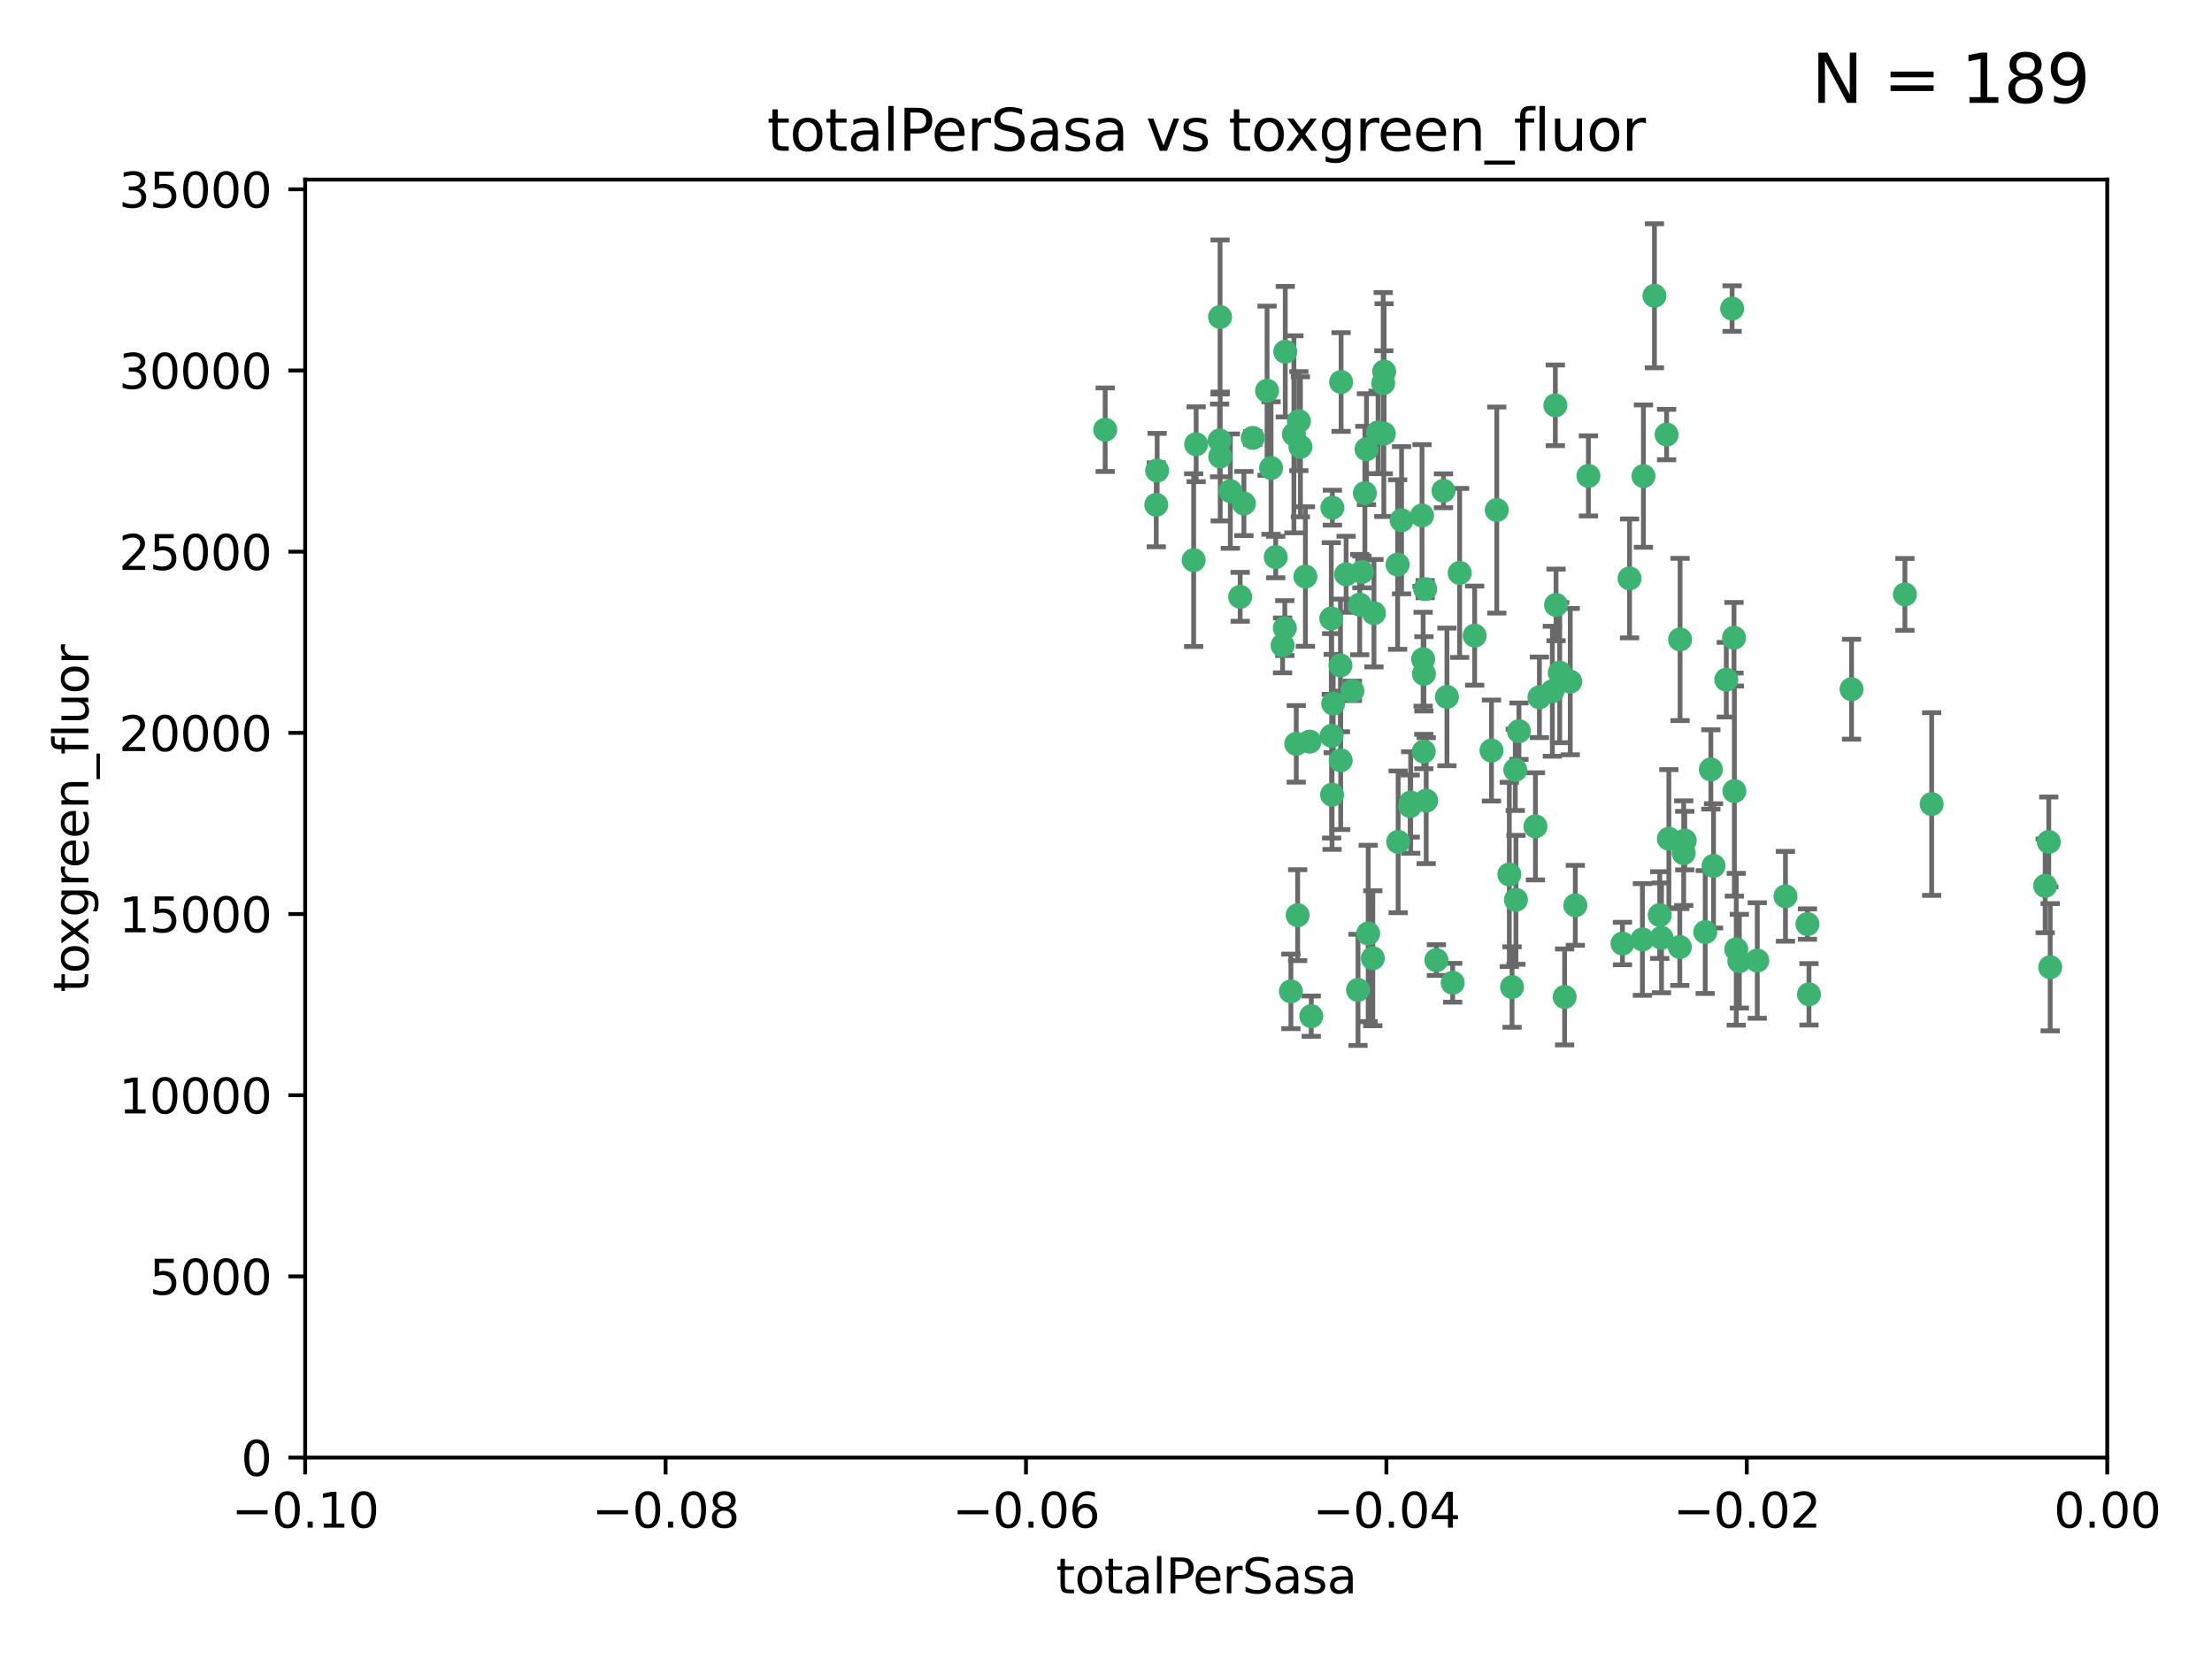 <?xml version="1.0" encoding="utf-8" standalone="no"?>
<!DOCTYPE svg PUBLIC "-//W3C//DTD SVG 1.1//EN"
  "http://www.w3.org/Graphics/SVG/1.1/DTD/svg11.dtd">
<svg xmlns:xlink="http://www.w3.org/1999/xlink" width="460.8pt" height="345.6pt" viewBox="0 0 460.8 345.6" xmlns="http://www.w3.org/2000/svg" version="1.1">
 <defs>
  <style type="text/css">*{stroke-linejoin: round; stroke-linecap: butt}</style>
 </defs>
 <g id="figure_1">
  <g id="patch_1">
   <path d="M 0 345.6 
L 460.8 345.6 
L 460.8 0 
L 0 0 
z
" style="fill: #ffffff"/>
  </g>
  <g id="axes_1">
   <g id="patch_2">
    <path d="M 63.571 303.64 
L 438.975 303.64 
L 438.975 37.411 
L 63.571 37.411 
z
" style="fill: #ffffff"/>
   </g>
   <g id="PathCollection_1">
    <defs>
     <path id="mdd21053e58" d="M 0 1.118 
C 0.297 1.118 0.581 1 0.791 0.791 
C 1 0.581 1.118 0.297 1.118 0 
C 1.118 -0.297 1 -0.581 0.791 -0.791 
C 0.581 -1 0.297 -1.118 0 -1.118 
C -0.297 -1.118 -0.581 -1 -0.791 -0.791 
C -1 -0.581 -1.118 -0.297 -1.118 0 
C -1.118 0.297 -1 0.581 -0.791 0.791 
C -0.581 1 -0.297 1.118 0 1.118 
z
" style="stroke: #3cb371"/>
    </defs>
    <g clip-path="url(#p744542d0ac)">
     <use xlink:href="#mdd21053e58" x="240.869" y="105.159" style="fill: #3cb371; stroke: #3cb371"/>
     <use xlink:href="#mdd21053e58" x="248.661" y="116.686" style="fill: #3cb371; stroke: #3cb371"/>
     <use xlink:href="#mdd21053e58" x="241.055" y="98.026" style="fill: #3cb371; stroke: #3cb371"/>
     <use xlink:href="#mdd21053e58" x="254.195" y="95.094" style="fill: #3cb371; stroke: #3cb371"/>
     <use xlink:href="#mdd21053e58" x="230.231" y="89.516" style="fill: #3cb371; stroke: #3cb371"/>
     <use xlink:href="#mdd21053e58" x="279.375" y="79.578" style="fill: #3cb371; stroke: #3cb371"/>
     <use xlink:href="#mdd21053e58" x="265.756" y="116.045" style="fill: #3cb371; stroke: #3cb371"/>
     <use xlink:href="#mdd21053e58" x="270.573" y="87.725" style="fill: #3cb371; stroke: #3cb371"/>
     <use xlink:href="#mdd21053e58" x="284.327" y="102.727" style="fill: #3cb371; stroke: #3cb371"/>
     <use xlink:href="#mdd21053e58" x="267.746" y="73.266" style="fill: #3cb371; stroke: #3cb371"/>
     <use xlink:href="#mdd21053e58" x="277.33" y="128.839" style="fill: #3cb371; stroke: #3cb371"/>
     <use xlink:href="#mdd21053e58" x="283.714" y="119.146" style="fill: #3cb371; stroke: #3cb371"/>
     <use xlink:href="#mdd21053e58" x="270.324" y="190.648" style="fill: #3cb371; stroke: #3cb371"/>
     <use xlink:href="#mdd21053e58" x="279.241" y="138.622" style="fill: #3cb371; stroke: #3cb371"/>
     <use xlink:href="#mdd21053e58" x="263.952" y="81.394" style="fill: #3cb371; stroke: #3cb371"/>
     <use xlink:href="#mdd21053e58" x="296.465" y="137.321" style="fill: #3cb371; stroke: #3cb371"/>
     <use xlink:href="#mdd21053e58" x="277.405" y="153.285" style="fill: #3cb371; stroke: #3cb371"/>
     <use xlink:href="#mdd21053e58" x="279.29" y="158.394" style="fill: #3cb371; stroke: #3cb371"/>
     <use xlink:href="#mdd21053e58" x="254.064" y="91.754" style="fill: #3cb371; stroke: #3cb371"/>
     <use xlink:href="#mdd21053e58" x="283.258" y="125.947" style="fill: #3cb371; stroke: #3cb371"/>
     <use xlink:href="#mdd21053e58" x="254.163" y="66.033" style="fill: #3cb371; stroke: #3cb371"/>
     <use xlink:href="#mdd21053e58" x="268.919" y="206.518" style="fill: #3cb371; stroke: #3cb371"/>
     <use xlink:href="#mdd21053e58" x="269.545" y="90.475" style="fill: #3cb371; stroke: #3cb371"/>
     <use xlink:href="#mdd21053e58" x="272.826" y="154.483" style="fill: #3cb371; stroke: #3cb371"/>
     <use xlink:href="#mdd21053e58" x="296.232" y="107.386" style="fill: #3cb371; stroke: #3cb371"/>
     <use xlink:href="#mdd21053e58" x="291.149" y="117.601" style="fill: #3cb371; stroke: #3cb371"/>
     <use xlink:href="#mdd21053e58" x="277.728" y="146.564" style="fill: #3cb371; stroke: #3cb371"/>
     <use xlink:href="#mdd21053e58" x="300.702" y="102.24" style="fill: #3cb371; stroke: #3cb371"/>
     <use xlink:href="#mdd21053e58" x="280.418" y="119.635" style="fill: #3cb371; stroke: #3cb371"/>
     <use xlink:href="#mdd21053e58" x="288.148" y="79.819" style="fill: #3cb371; stroke: #3cb371"/>
     <use xlink:href="#mdd21053e58" x="258.351" y="124.329" style="fill: #3cb371; stroke: #3cb371"/>
     <use xlink:href="#mdd21053e58" x="296.891" y="122.72" style="fill: #3cb371; stroke: #3cb371"/>
     <use xlink:href="#mdd21053e58" x="285.018" y="194.458" style="fill: #3cb371; stroke: #3cb371"/>
     <use xlink:href="#mdd21053e58" x="267.184" y="134.443" style="fill: #3cb371; stroke: #3cb371"/>
     <use xlink:href="#mdd21053e58" x="287.08" y="90.084" style="fill: #3cb371; stroke: #3cb371"/>
     <use xlink:href="#mdd21053e58" x="270.902" y="93.08" style="fill: #3cb371; stroke: #3cb371"/>
     <use xlink:href="#mdd21053e58" x="270.035" y="154.954" style="fill: #3cb371; stroke: #3cb371"/>
     <use xlink:href="#mdd21053e58" x="259.128" y="104.896" style="fill: #3cb371; stroke: #3cb371"/>
     <use xlink:href="#mdd21053e58" x="296.595" y="156.559" style="fill: #3cb371; stroke: #3cb371"/>
     <use xlink:href="#mdd21053e58" x="310.702" y="156.348" style="fill: #3cb371; stroke: #3cb371"/>
     <use xlink:href="#mdd21053e58" x="277.556" y="105.756" style="fill: #3cb371; stroke: #3cb371"/>
     <use xlink:href="#mdd21053e58" x="264.783" y="97.498" style="fill: #3cb371; stroke: #3cb371"/>
     <use xlink:href="#mdd21053e58" x="249.18" y="92.545" style="fill: #3cb371; stroke: #3cb371"/>
     <use xlink:href="#mdd21053e58" x="277.493" y="165.548" style="fill: #3cb371; stroke: #3cb371"/>
     <use xlink:href="#mdd21053e58" x="281.728" y="143.916" style="fill: #3cb371; stroke: #3cb371"/>
     <use xlink:href="#mdd21053e58" x="288.274" y="90.332" style="fill: #3cb371; stroke: #3cb371"/>
     <use xlink:href="#mdd21053e58" x="271.942" y="120.108" style="fill: #3cb371; stroke: #3cb371"/>
     <use xlink:href="#mdd21053e58" x="273.159" y="211.686" style="fill: #3cb371; stroke: #3cb371"/>
     <use xlink:href="#mdd21053e58" x="299.229" y="200.005" style="fill: #3cb371; stroke: #3cb371"/>
     <use xlink:href="#mdd21053e58" x="267.65" y="130.84" style="fill: #3cb371; stroke: #3cb371"/>
     <use xlink:href="#mdd21053e58" x="282.899" y="206.213" style="fill: #3cb371; stroke: #3cb371"/>
     <use xlink:href="#mdd21053e58" x="285.983" y="199.62" style="fill: #3cb371; stroke: #3cb371"/>
     <use xlink:href="#mdd21053e58" x="260.973" y="91.225" style="fill: #3cb371; stroke: #3cb371"/>
     <use xlink:href="#mdd21053e58" x="291.26" y="175.376" style="fill: #3cb371; stroke: #3cb371"/>
     <use xlink:href="#mdd21053e58" x="291.972" y="108.373" style="fill: #3cb371; stroke: #3cb371"/>
     <use xlink:href="#mdd21053e58" x="296.63" y="140.37" style="fill: #3cb371; stroke: #3cb371"/>
     <use xlink:href="#mdd21053e58" x="293.872" y="167.179" style="fill: #3cb371; stroke: #3cb371"/>
     <use xlink:href="#mdd21053e58" x="315.66" y="160.372" style="fill: #3cb371; stroke: #3cb371"/>
     <use xlink:href="#mdd21053e58" x="301.422" y="145.178" style="fill: #3cb371; stroke: #3cb371"/>
     <use xlink:href="#mdd21053e58" x="324.151" y="126.015" style="fill: #3cb371; stroke: #3cb371"/>
     <use xlink:href="#mdd21053e58" x="293.774" y="167.916" style="fill: #3cb371; stroke: #3cb371"/>
     <use xlink:href="#mdd21053e58" x="288.338" y="77.397" style="fill: #3cb371; stroke: #3cb371"/>
     <use xlink:href="#mdd21053e58" x="284.666" y="93.572" style="fill: #3cb371; stroke: #3cb371"/>
     <use xlink:href="#mdd21053e58" x="256.303" y="102.308" style="fill: #3cb371; stroke: #3cb371"/>
     <use xlink:href="#mdd21053e58" x="316.423" y="152.32" style="fill: #3cb371; stroke: #3cb371"/>
     <use xlink:href="#mdd21053e58" x="286.223" y="127.738" style="fill: #3cb371; stroke: #3cb371"/>
     <use xlink:href="#mdd21053e58" x="320.689" y="145.262" style="fill: #3cb371; stroke: #3cb371"/>
     <use xlink:href="#mdd21053e58" x="315.799" y="187.448" style="fill: #3cb371; stroke: #3cb371"/>
     <use xlink:href="#mdd21053e58" x="324.917" y="140.122" style="fill: #3cb371; stroke: #3cb371"/>
     <use xlink:href="#mdd21053e58" x="346.123" y="195.371" style="fill: #3cb371; stroke: #3cb371"/>
     <use xlink:href="#mdd21053e58" x="314.985" y="205.621" style="fill: #3cb371; stroke: #3cb371"/>
     <use xlink:href="#mdd21053e58" x="342.358" y="99.184" style="fill: #3cb371; stroke: #3cb371"/>
     <use xlink:href="#mdd21053e58" x="344.65" y="61.614" style="fill: #3cb371; stroke: #3cb371"/>
     <use xlink:href="#mdd21053e58" x="311.807" y="106.253" style="fill: #3cb371; stroke: #3cb371"/>
     <use xlink:href="#mdd21053e58" x="328.166" y="188.597" style="fill: #3cb371; stroke: #3cb371"/>
     <use xlink:href="#mdd21053e58" x="345.749" y="190.622" style="fill: #3cb371; stroke: #3cb371"/>
     <use xlink:href="#mdd21053e58" x="324.007" y="84.44" style="fill: #3cb371; stroke: #3cb371"/>
     <use xlink:href="#mdd21053e58" x="307.195" y="132.411" style="fill: #3cb371; stroke: #3cb371"/>
     <use xlink:href="#mdd21053e58" x="327.11" y="141.994" style="fill: #3cb371; stroke: #3cb371"/>
     <use xlink:href="#mdd21053e58" x="297.102" y="166.79" style="fill: #3cb371; stroke: #3cb371"/>
     <use xlink:href="#mdd21053e58" x="330.894" y="99.14" style="fill: #3cb371; stroke: #3cb371"/>
     <use xlink:href="#mdd21053e58" x="339.466" y="120.494" style="fill: #3cb371; stroke: #3cb371"/>
     <use xlink:href="#mdd21053e58" x="302.616" y="204.723" style="fill: #3cb371; stroke: #3cb371"/>
     <use xlink:href="#mdd21053e58" x="361.694" y="197.75" style="fill: #3cb371; stroke: #3cb371"/>
     <use xlink:href="#mdd21053e58" x="323.386" y="143.999" style="fill: #3cb371; stroke: #3cb371"/>
     <use xlink:href="#mdd21053e58" x="314.42" y="182.16" style="fill: #3cb371; stroke: #3cb371"/>
     <use xlink:href="#mdd21053e58" x="319.86" y="172.143" style="fill: #3cb371; stroke: #3cb371"/>
     <use xlink:href="#mdd21053e58" x="325.941" y="207.684" style="fill: #3cb371; stroke: #3cb371"/>
     <use xlink:href="#mdd21053e58" x="349.991" y="133.213" style="fill: #3cb371; stroke: #3cb371"/>
     <use xlink:href="#mdd21053e58" x="366.073" y="200.094" style="fill: #3cb371; stroke: #3cb371"/>
     <use xlink:href="#mdd21053e58" x="347.183" y="90.523" style="fill: #3cb371; stroke: #3cb371"/>
     <use xlink:href="#mdd21053e58" x="356.402" y="160.289" style="fill: #3cb371; stroke: #3cb371"/>
     <use xlink:href="#mdd21053e58" x="337.988" y="196.552" style="fill: #3cb371; stroke: #3cb371"/>
     <use xlink:href="#mdd21053e58" x="349.933" y="197.279" style="fill: #3cb371; stroke: #3cb371"/>
     <use xlink:href="#mdd21053e58" x="356.959" y="180.373" style="fill: #3cb371; stroke: #3cb371"/>
     <use xlink:href="#mdd21053e58" x="304.073" y="119.349" style="fill: #3cb371; stroke: #3cb371"/>
     <use xlink:href="#mdd21053e58" x="350.744" y="177.728" style="fill: #3cb371; stroke: #3cb371"/>
     <use xlink:href="#mdd21053e58" x="342.146" y="195.709" style="fill: #3cb371; stroke: #3cb371"/>
     <use xlink:href="#mdd21053e58" x="347.654" y="174.728" style="fill: #3cb371; stroke: #3cb371"/>
     <use xlink:href="#mdd21053e58" x="360.831" y="64.285" style="fill: #3cb371; stroke: #3cb371"/>
     <use xlink:href="#mdd21053e58" x="359.619" y="141.593" style="fill: #3cb371; stroke: #3cb371"/>
     <use xlink:href="#mdd21053e58" x="350.965" y="175.112" style="fill: #3cb371; stroke: #3cb371"/>
     <use xlink:href="#mdd21053e58" x="376.844" y="207.131" style="fill: #3cb371; stroke: #3cb371"/>
     <use xlink:href="#mdd21053e58" x="355.23" y="194.16" style="fill: #3cb371; stroke: #3cb371"/>
     <use xlink:href="#mdd21053e58" x="376.526" y="192.502" style="fill: #3cb371; stroke: #3cb371"/>
     <use xlink:href="#mdd21053e58" x="361.227" y="132.858" style="fill: #3cb371; stroke: #3cb371"/>
     <use xlink:href="#mdd21053e58" x="361.301" y="164.794" style="fill: #3cb371; stroke: #3cb371"/>
     <use xlink:href="#mdd21053e58" x="385.708" y="143.576" style="fill: #3cb371; stroke: #3cb371"/>
     <use xlink:href="#mdd21053e58" x="362.337" y="200.236" style="fill: #3cb371; stroke: #3cb371"/>
     <use xlink:href="#mdd21053e58" x="371.946" y="186.718" style="fill: #3cb371; stroke: #3cb371"/>
     <use xlink:href="#mdd21053e58" x="402.401" y="167.495" style="fill: #3cb371; stroke: #3cb371"/>
     <use xlink:href="#mdd21053e58" x="396.83" y="123.828" style="fill: #3cb371; stroke: #3cb371"/>
     <use xlink:href="#mdd21053e58" x="427.094" y="201.488" style="fill: #3cb371; stroke: #3cb371"/>
     <use xlink:href="#mdd21053e58" x="426.049" y="184.534" style="fill: #3cb371; stroke: #3cb371"/>
     <use xlink:href="#mdd21053e58" x="426.795" y="175.388" style="fill: #3cb371; stroke: #3cb371"/>
    </g>
   </g>
   <g id="matplotlib.axis_1">
    <g id="xtick_1">
     <g id="line2d_1">
      <defs>
       <path id="md8a24a3a0c" d="M 0 0 
L 0 3.5 
" style="stroke: #000000; stroke-width: 0.8"/>
      </defs>
      <g>
       <use xlink:href="#md8a24a3a0c" x="63.571" y="303.64" style="stroke: #000000; stroke-width: 0.8"/>
      </g>
     </g>
     <g id="text_1">
      <!-- −0.10 -->
      <g transform="translate(48.249 318.238)scale(0.1 -0.1)">
       <defs>
        <path id="DejaVuSans-2212" d="M 678 2272 
L 4684 2272 
L 4684 1741 
L 678 1741 
L 678 2272 
z
" transform="scale(0.016)"/>
        <path id="DejaVuSans-30" d="M 2034 4250 
Q 1547 4250 1301 3770 
Q 1056 3291 1056 2328 
Q 1056 1369 1301 889 
Q 1547 409 2034 409 
Q 2525 409 2770 889 
Q 3016 1369 3016 2328 
Q 3016 3291 2770 3770 
Q 2525 4250 2034 4250 
z
M 2034 4750 
Q 2819 4750 3233 4129 
Q 3647 3509 3647 2328 
Q 3647 1150 3233 529 
Q 2819 -91 2034 -91 
Q 1250 -91 836 529 
Q 422 1150 422 2328 
Q 422 3509 836 4129 
Q 1250 4750 2034 4750 
z
" transform="scale(0.016)"/>
        <path id="DejaVuSans-2e" d="M 684 794 
L 1344 794 
L 1344 0 
L 684 0 
L 684 794 
z
" transform="scale(0.016)"/>
        <path id="DejaVuSans-31" d="M 794 531 
L 1825 531 
L 1825 4091 
L 703 3866 
L 703 4441 
L 1819 4666 
L 2450 4666 
L 2450 531 
L 3481 531 
L 3481 0 
L 794 0 
L 794 531 
z
" transform="scale(0.016)"/>
       </defs>
       <use xlink:href="#DejaVuSans-2212"/>
       <use xlink:href="#DejaVuSans-30" x="83.789"/>
       <use xlink:href="#DejaVuSans-2e" x="147.412"/>
       <use xlink:href="#DejaVuSans-31" x="179.199"/>
       <use xlink:href="#DejaVuSans-30" x="242.822"/>
      </g>
     </g>
    </g>
    <g id="xtick_2">
     <g id="line2d_2">
      <g>
       <use xlink:href="#md8a24a3a0c" x="138.652" y="303.64" style="stroke: #000000; stroke-width: 0.8"/>
      </g>
     </g>
     <g id="text_2">
      <!-- −0.08 -->
      <g transform="translate(123.329 318.238)scale(0.1 -0.1)">
       <defs>
        <path id="DejaVuSans-38" d="M 2034 2216 
Q 1584 2216 1326 1975 
Q 1069 1734 1069 1313 
Q 1069 891 1326 650 
Q 1584 409 2034 409 
Q 2484 409 2743 651 
Q 3003 894 3003 1313 
Q 3003 1734 2745 1975 
Q 2488 2216 2034 2216 
z
M 1403 2484 
Q 997 2584 770 2862 
Q 544 3141 544 3541 
Q 544 4100 942 4425 
Q 1341 4750 2034 4750 
Q 2731 4750 3128 4425 
Q 3525 4100 3525 3541 
Q 3525 3141 3298 2862 
Q 3072 2584 2669 2484 
Q 3125 2378 3379 2068 
Q 3634 1759 3634 1313 
Q 3634 634 3220 271 
Q 2806 -91 2034 -91 
Q 1263 -91 848 271 
Q 434 634 434 1313 
Q 434 1759 690 2068 
Q 947 2378 1403 2484 
z
M 1172 3481 
Q 1172 3119 1398 2916 
Q 1625 2713 2034 2713 
Q 2441 2713 2670 2916 
Q 2900 3119 2900 3481 
Q 2900 3844 2670 4047 
Q 2441 4250 2034 4250 
Q 1625 4250 1398 4047 
Q 1172 3844 1172 3481 
z
" transform="scale(0.016)"/>
       </defs>
       <use xlink:href="#DejaVuSans-2212"/>
       <use xlink:href="#DejaVuSans-30" x="83.789"/>
       <use xlink:href="#DejaVuSans-2e" x="147.412"/>
       <use xlink:href="#DejaVuSans-30" x="179.199"/>
       <use xlink:href="#DejaVuSans-38" x="242.822"/>
      </g>
     </g>
    </g>
    <g id="xtick_3">
     <g id="line2d_3">
      <g>
       <use xlink:href="#md8a24a3a0c" x="213.733" y="303.64" style="stroke: #000000; stroke-width: 0.8"/>
      </g>
     </g>
     <g id="text_3">
      <!-- −0.06 -->
      <g transform="translate(198.41 318.238)scale(0.1 -0.1)">
       <defs>
        <path id="DejaVuSans-36" d="M 2113 2584 
Q 1688 2584 1439 2293 
Q 1191 2003 1191 1497 
Q 1191 994 1439 701 
Q 1688 409 2113 409 
Q 2538 409 2786 701 
Q 3034 994 3034 1497 
Q 3034 2003 2786 2293 
Q 2538 2584 2113 2584 
z
M 3366 4563 
L 3366 3988 
Q 3128 4100 2886 4159 
Q 2644 4219 2406 4219 
Q 1781 4219 1451 3797 
Q 1122 3375 1075 2522 
Q 1259 2794 1537 2939 
Q 1816 3084 2150 3084 
Q 2853 3084 3261 2657 
Q 3669 2231 3669 1497 
Q 3669 778 3244 343 
Q 2819 -91 2113 -91 
Q 1303 -91 875 529 
Q 447 1150 447 2328 
Q 447 3434 972 4092 
Q 1497 4750 2381 4750 
Q 2619 4750 2861 4703 
Q 3103 4656 3366 4563 
z
" transform="scale(0.016)"/>
       </defs>
       <use xlink:href="#DejaVuSans-2212"/>
       <use xlink:href="#DejaVuSans-30" x="83.789"/>
       <use xlink:href="#DejaVuSans-2e" x="147.412"/>
       <use xlink:href="#DejaVuSans-30" x="179.199"/>
       <use xlink:href="#DejaVuSans-36" x="242.822"/>
      </g>
     </g>
    </g>
    <g id="xtick_4">
     <g id="line2d_4">
      <g>
       <use xlink:href="#md8a24a3a0c" x="288.813" y="303.64" style="stroke: #000000; stroke-width: 0.8"/>
      </g>
     </g>
     <g id="text_4">
      <!-- −0.04 -->
      <g transform="translate(273.491 318.238)scale(0.1 -0.1)">
       <defs>
        <path id="DejaVuSans-34" d="M 2419 4116 
L 825 1625 
L 2419 1625 
L 2419 4116 
z
M 2253 4666 
L 3047 4666 
L 3047 1625 
L 3713 1625 
L 3713 1100 
L 3047 1100 
L 3047 0 
L 2419 0 
L 2419 1100 
L 313 1100 
L 313 1709 
L 2253 4666 
z
" transform="scale(0.016)"/>
       </defs>
       <use xlink:href="#DejaVuSans-2212"/>
       <use xlink:href="#DejaVuSans-30" x="83.789"/>
       <use xlink:href="#DejaVuSans-2e" x="147.412"/>
       <use xlink:href="#DejaVuSans-30" x="179.199"/>
       <use xlink:href="#DejaVuSans-34" x="242.822"/>
      </g>
     </g>
    </g>
    <g id="xtick_5">
     <g id="line2d_5">
      <g>
       <use xlink:href="#md8a24a3a0c" x="363.894" y="303.64" style="stroke: #000000; stroke-width: 0.8"/>
      </g>
     </g>
     <g id="text_5">
      <!-- −0.02 -->
      <g transform="translate(348.572 318.238)scale(0.1 -0.1)">
       <defs>
        <path id="DejaVuSans-32" d="M 1228 531 
L 3431 531 
L 3431 0 
L 469 0 
L 469 531 
Q 828 903 1448 1529 
Q 2069 2156 2228 2338 
Q 2531 2678 2651 2914 
Q 2772 3150 2772 3378 
Q 2772 3750 2511 3984 
Q 2250 4219 1831 4219 
Q 1534 4219 1204 4116 
Q 875 4013 500 3803 
L 500 4441 
Q 881 4594 1212 4672 
Q 1544 4750 1819 4750 
Q 2544 4750 2975 4387 
Q 3406 4025 3406 3419 
Q 3406 3131 3298 2873 
Q 3191 2616 2906 2266 
Q 2828 2175 2409 1742 
Q 1991 1309 1228 531 
z
" transform="scale(0.016)"/>
       </defs>
       <use xlink:href="#DejaVuSans-2212"/>
       <use xlink:href="#DejaVuSans-30" x="83.789"/>
       <use xlink:href="#DejaVuSans-2e" x="147.412"/>
       <use xlink:href="#DejaVuSans-30" x="179.199"/>
       <use xlink:href="#DejaVuSans-32" x="242.822"/>
      </g>
     </g>
    </g>
    <g id="xtick_6">
     <g id="line2d_6">
      <g>
       <use xlink:href="#md8a24a3a0c" x="438.975" y="303.64" style="stroke: #000000; stroke-width: 0.8"/>
      </g>
     </g>
     <g id="text_6">
      <!-- 0.00 -->
      <g transform="translate(427.842 318.238)scale(0.1 -0.1)">
       <use xlink:href="#DejaVuSans-30"/>
       <use xlink:href="#DejaVuSans-2e" x="63.623"/>
       <use xlink:href="#DejaVuSans-30" x="95.41"/>
       <use xlink:href="#DejaVuSans-30" x="159.033"/>
      </g>
     </g>
    </g>
    <g id="text_7">
     <!-- totalPerSasa -->
     <g transform="translate(219.968 331.917)scale(0.1 -0.1)">
      <defs>
       <path id="DejaVuSans-74" d="M 1172 4494 
L 1172 3500 
L 2356 3500 
L 2356 3053 
L 1172 3053 
L 1172 1153 
Q 1172 725 1289 603 
Q 1406 481 1766 481 
L 2356 481 
L 2356 0 
L 1766 0 
Q 1100 0 847 248 
Q 594 497 594 1153 
L 594 3053 
L 172 3053 
L 172 3500 
L 594 3500 
L 594 4494 
L 1172 4494 
z
" transform="scale(0.016)"/>
       <path id="DejaVuSans-6f" d="M 1959 3097 
Q 1497 3097 1228 2736 
Q 959 2375 959 1747 
Q 959 1119 1226 758 
Q 1494 397 1959 397 
Q 2419 397 2687 759 
Q 2956 1122 2956 1747 
Q 2956 2369 2687 2733 
Q 2419 3097 1959 3097 
z
M 1959 3584 
Q 2709 3584 3137 3096 
Q 3566 2609 3566 1747 
Q 3566 888 3137 398 
Q 2709 -91 1959 -91 
Q 1206 -91 779 398 
Q 353 888 353 1747 
Q 353 2609 779 3096 
Q 1206 3584 1959 3584 
z
" transform="scale(0.016)"/>
       <path id="DejaVuSans-61" d="M 2194 1759 
Q 1497 1759 1228 1600 
Q 959 1441 959 1056 
Q 959 750 1161 570 
Q 1363 391 1709 391 
Q 2188 391 2477 730 
Q 2766 1069 2766 1631 
L 2766 1759 
L 2194 1759 
z
M 3341 1997 
L 3341 0 
L 2766 0 
L 2766 531 
Q 2569 213 2275 61 
Q 1981 -91 1556 -91 
Q 1019 -91 701 211 
Q 384 513 384 1019 
Q 384 1609 779 1909 
Q 1175 2209 1959 2209 
L 2766 2209 
L 2766 2266 
Q 2766 2663 2505 2880 
Q 2244 3097 1772 3097 
Q 1472 3097 1187 3025 
Q 903 2953 641 2809 
L 641 3341 
Q 956 3463 1253 3523 
Q 1550 3584 1831 3584 
Q 2591 3584 2966 3190 
Q 3341 2797 3341 1997 
z
" transform="scale(0.016)"/>
       <path id="DejaVuSans-6c" d="M 603 4863 
L 1178 4863 
L 1178 0 
L 603 0 
L 603 4863 
z
" transform="scale(0.016)"/>
       <path id="DejaVuSans-50" d="M 1259 4147 
L 1259 2394 
L 2053 2394 
Q 2494 2394 2734 2622 
Q 2975 2850 2975 3272 
Q 2975 3691 2734 3919 
Q 2494 4147 2053 4147 
L 1259 4147 
z
M 628 4666 
L 2053 4666 
Q 2838 4666 3239 4311 
Q 3641 3956 3641 3272 
Q 3641 2581 3239 2228 
Q 2838 1875 2053 1875 
L 1259 1875 
L 1259 0 
L 628 0 
L 628 4666 
z
" transform="scale(0.016)"/>
       <path id="DejaVuSans-65" d="M 3597 1894 
L 3597 1613 
L 953 1613 
Q 991 1019 1311 708 
Q 1631 397 2203 397 
Q 2534 397 2845 478 
Q 3156 559 3463 722 
L 3463 178 
Q 3153 47 2828 -22 
Q 2503 -91 2169 -91 
Q 1331 -91 842 396 
Q 353 884 353 1716 
Q 353 2575 817 3079 
Q 1281 3584 2069 3584 
Q 2775 3584 3186 3129 
Q 3597 2675 3597 1894 
z
M 3022 2063 
Q 3016 2534 2758 2815 
Q 2500 3097 2075 3097 
Q 1594 3097 1305 2825 
Q 1016 2553 972 2059 
L 3022 2063 
z
" transform="scale(0.016)"/>
       <path id="DejaVuSans-72" d="M 2631 2963 
Q 2534 3019 2420 3045 
Q 2306 3072 2169 3072 
Q 1681 3072 1420 2755 
Q 1159 2438 1159 1844 
L 1159 0 
L 581 0 
L 581 3500 
L 1159 3500 
L 1159 2956 
Q 1341 3275 1631 3429 
Q 1922 3584 2338 3584 
Q 2397 3584 2469 3576 
Q 2541 3569 2628 3553 
L 2631 2963 
z
" transform="scale(0.016)"/>
       <path id="DejaVuSans-53" d="M 3425 4513 
L 3425 3897 
Q 3066 4069 2747 4153 
Q 2428 4238 2131 4238 
Q 1616 4238 1336 4038 
Q 1056 3838 1056 3469 
Q 1056 3159 1242 3001 
Q 1428 2844 1947 2747 
L 2328 2669 
Q 3034 2534 3370 2195 
Q 3706 1856 3706 1288 
Q 3706 609 3251 259 
Q 2797 -91 1919 -91 
Q 1588 -91 1214 -16 
Q 841 59 441 206 
L 441 856 
Q 825 641 1194 531 
Q 1563 422 1919 422 
Q 2459 422 2753 634 
Q 3047 847 3047 1241 
Q 3047 1584 2836 1778 
Q 2625 1972 2144 2069 
L 1759 2144 
Q 1053 2284 737 2584 
Q 422 2884 422 3419 
Q 422 4038 858 4394 
Q 1294 4750 2059 4750 
Q 2388 4750 2728 4690 
Q 3069 4631 3425 4513 
z
" transform="scale(0.016)"/>
       <path id="DejaVuSans-73" d="M 2834 3397 
L 2834 2853 
Q 2591 2978 2328 3040 
Q 2066 3103 1784 3103 
Q 1356 3103 1142 2972 
Q 928 2841 928 2578 
Q 928 2378 1081 2264 
Q 1234 2150 1697 2047 
L 1894 2003 
Q 2506 1872 2764 1633 
Q 3022 1394 3022 966 
Q 3022 478 2636 193 
Q 2250 -91 1575 -91 
Q 1294 -91 989 -36 
Q 684 19 347 128 
L 347 722 
Q 666 556 975 473 
Q 1284 391 1588 391 
Q 1994 391 2212 530 
Q 2431 669 2431 922 
Q 2431 1156 2273 1281 
Q 2116 1406 1581 1522 
L 1381 1569 
Q 847 1681 609 1914 
Q 372 2147 372 2553 
Q 372 3047 722 3315 
Q 1072 3584 1716 3584 
Q 2034 3584 2315 3537 
Q 2597 3491 2834 3397 
z
" transform="scale(0.016)"/>
      </defs>
      <use xlink:href="#DejaVuSans-74"/>
      <use xlink:href="#DejaVuSans-6f" x="39.209"/>
      <use xlink:href="#DejaVuSans-74" x="100.391"/>
      <use xlink:href="#DejaVuSans-61" x="139.6"/>
      <use xlink:href="#DejaVuSans-6c" x="200.879"/>
      <use xlink:href="#DejaVuSans-50" x="228.662"/>
      <use xlink:href="#DejaVuSans-65" x="285.34"/>
      <use xlink:href="#DejaVuSans-72" x="346.863"/>
      <use xlink:href="#DejaVuSans-53" x="387.977"/>
      <use xlink:href="#DejaVuSans-61" x="451.453"/>
      <use xlink:href="#DejaVuSans-73" x="512.732"/>
      <use xlink:href="#DejaVuSans-61" x="564.832"/>
     </g>
    </g>
   </g>
   <g id="matplotlib.axis_2">
    <g id="ytick_1">
     <g id="line2d_7">
      <defs>
       <path id="m64e52e65e8" d="M 0 0 
L -3.5 0 
" style="stroke: #000000; stroke-width: 0.8"/>
      </defs>
      <g>
       <use xlink:href="#m64e52e65e8" x="63.571" y="303.64" style="stroke: #000000; stroke-width: 0.8"/>
      </g>
     </g>
     <g id="text_8">
      <!-- 0 -->
      <g transform="translate(50.209 307.439)scale(0.1 -0.1)">
       <use xlink:href="#DejaVuSans-30"/>
      </g>
     </g>
    </g>
    <g id="ytick_2">
     <g id="line2d_8">
      <g>
       <use xlink:href="#m64e52e65e8" x="63.571" y="265.897" style="stroke: #000000; stroke-width: 0.8"/>
      </g>
     </g>
     <g id="text_9">
      <!-- 5000 -->
      <g transform="translate(31.121 269.696)scale(0.1 -0.1)">
       <defs>
        <path id="DejaVuSans-35" d="M 691 4666 
L 3169 4666 
L 3169 4134 
L 1269 4134 
L 1269 2991 
Q 1406 3038 1543 3061 
Q 1681 3084 1819 3084 
Q 2600 3084 3056 2656 
Q 3513 2228 3513 1497 
Q 3513 744 3044 326 
Q 2575 -91 1722 -91 
Q 1428 -91 1123 -41 
Q 819 9 494 109 
L 494 744 
Q 775 591 1075 516 
Q 1375 441 1709 441 
Q 2250 441 2565 725 
Q 2881 1009 2881 1497 
Q 2881 1984 2565 2268 
Q 2250 2553 1709 2553 
Q 1456 2553 1204 2497 
Q 953 2441 691 2322 
L 691 4666 
z
" transform="scale(0.016)"/>
       </defs>
       <use xlink:href="#DejaVuSans-35"/>
       <use xlink:href="#DejaVuSans-30" x="63.623"/>
       <use xlink:href="#DejaVuSans-30" x="127.246"/>
       <use xlink:href="#DejaVuSans-30" x="190.869"/>
      </g>
     </g>
    </g>
    <g id="ytick_3">
     <g id="line2d_9">
      <g>
       <use xlink:href="#m64e52e65e8" x="63.571" y="228.154" style="stroke: #000000; stroke-width: 0.8"/>
      </g>
     </g>
     <g id="text_10">
      <!-- 10000 -->
      <g transform="translate(24.759 231.953)scale(0.1 -0.1)">
       <use xlink:href="#DejaVuSans-31"/>
       <use xlink:href="#DejaVuSans-30" x="63.623"/>
       <use xlink:href="#DejaVuSans-30" x="127.246"/>
       <use xlink:href="#DejaVuSans-30" x="190.869"/>
       <use xlink:href="#DejaVuSans-30" x="254.492"/>
      </g>
     </g>
    </g>
    <g id="ytick_4">
     <g id="line2d_10">
      <g>
       <use xlink:href="#m64e52e65e8" x="63.571" y="190.411" style="stroke: #000000; stroke-width: 0.8"/>
      </g>
     </g>
     <g id="text_11">
      <!-- 15000 -->
      <g transform="translate(24.759 194.21)scale(0.1 -0.1)">
       <use xlink:href="#DejaVuSans-31"/>
       <use xlink:href="#DejaVuSans-35" x="63.623"/>
       <use xlink:href="#DejaVuSans-30" x="127.246"/>
       <use xlink:href="#DejaVuSans-30" x="190.869"/>
       <use xlink:href="#DejaVuSans-30" x="254.492"/>
      </g>
     </g>
    </g>
    <g id="ytick_5">
     <g id="line2d_11">
      <g>
       <use xlink:href="#m64e52e65e8" x="63.571" y="152.668" style="stroke: #000000; stroke-width: 0.8"/>
      </g>
     </g>
     <g id="text_12">
      <!-- 20000 -->
      <g transform="translate(24.759 156.467)scale(0.1 -0.1)">
       <use xlink:href="#DejaVuSans-32"/>
       <use xlink:href="#DejaVuSans-30" x="63.623"/>
       <use xlink:href="#DejaVuSans-30" x="127.246"/>
       <use xlink:href="#DejaVuSans-30" x="190.869"/>
       <use xlink:href="#DejaVuSans-30" x="254.492"/>
      </g>
     </g>
    </g>
    <g id="ytick_6">
     <g id="line2d_12">
      <g>
       <use xlink:href="#m64e52e65e8" x="63.571" y="114.925" style="stroke: #000000; stroke-width: 0.8"/>
      </g>
     </g>
     <g id="text_13">
      <!-- 25000 -->
      <g transform="translate(24.759 118.724)scale(0.1 -0.1)">
       <use xlink:href="#DejaVuSans-32"/>
       <use xlink:href="#DejaVuSans-35" x="63.623"/>
       <use xlink:href="#DejaVuSans-30" x="127.246"/>
       <use xlink:href="#DejaVuSans-30" x="190.869"/>
       <use xlink:href="#DejaVuSans-30" x="254.492"/>
      </g>
     </g>
    </g>
    <g id="ytick_7">
     <g id="line2d_13">
      <g>
       <use xlink:href="#m64e52e65e8" x="63.571" y="77.181" style="stroke: #000000; stroke-width: 0.8"/>
      </g>
     </g>
     <g id="text_14">
      <!-- 30000 -->
      <g transform="translate(24.759 80.981)scale(0.1 -0.1)">
       <defs>
        <path id="DejaVuSans-33" d="M 2597 2516 
Q 3050 2419 3304 2112 
Q 3559 1806 3559 1356 
Q 3559 666 3084 287 
Q 2609 -91 1734 -91 
Q 1441 -91 1130 -33 
Q 819 25 488 141 
L 488 750 
Q 750 597 1062 519 
Q 1375 441 1716 441 
Q 2309 441 2620 675 
Q 2931 909 2931 1356 
Q 2931 1769 2642 2001 
Q 2353 2234 1838 2234 
L 1294 2234 
L 1294 2753 
L 1863 2753 
Q 2328 2753 2575 2939 
Q 2822 3125 2822 3475 
Q 2822 3834 2567 4026 
Q 2313 4219 1838 4219 
Q 1578 4219 1281 4162 
Q 984 4106 628 3988 
L 628 4550 
Q 988 4650 1302 4700 
Q 1616 4750 1894 4750 
Q 2613 4750 3031 4423 
Q 3450 4097 3450 3541 
Q 3450 3153 3228 2886 
Q 3006 2619 2597 2516 
z
" transform="scale(0.016)"/>
       </defs>
       <use xlink:href="#DejaVuSans-33"/>
       <use xlink:href="#DejaVuSans-30" x="63.623"/>
       <use xlink:href="#DejaVuSans-30" x="127.246"/>
       <use xlink:href="#DejaVuSans-30" x="190.869"/>
       <use xlink:href="#DejaVuSans-30" x="254.492"/>
      </g>
     </g>
    </g>
    <g id="ytick_8">
     <g id="line2d_14">
      <g>
       <use xlink:href="#m64e52e65e8" x="63.571" y="39.438" style="stroke: #000000; stroke-width: 0.8"/>
      </g>
     </g>
     <g id="text_15">
      <!-- 35000 -->
      <g transform="translate(24.759 43.238)scale(0.1 -0.1)">
       <use xlink:href="#DejaVuSans-33"/>
       <use xlink:href="#DejaVuSans-35" x="63.623"/>
       <use xlink:href="#DejaVuSans-30" x="127.246"/>
       <use xlink:href="#DejaVuSans-30" x="190.869"/>
       <use xlink:href="#DejaVuSans-30" x="254.492"/>
      </g>
     </g>
    </g>
    <g id="text_16">
     <!-- toxgreen_fluor -->
     <g transform="translate(18.401 206.72)rotate(-90)scale(0.1 -0.1)">
      <defs>
       <path id="DejaVuSans-78" d="M 3513 3500 
L 2247 1797 
L 3578 0 
L 2900 0 
L 1881 1375 
L 863 0 
L 184 0 
L 1544 1831 
L 300 3500 
L 978 3500 
L 1906 2253 
L 2834 3500 
L 3513 3500 
z
" transform="scale(0.016)"/>
       <path id="DejaVuSans-67" d="M 2906 1791 
Q 2906 2416 2648 2759 
Q 2391 3103 1925 3103 
Q 1463 3103 1205 2759 
Q 947 2416 947 1791 
Q 947 1169 1205 825 
Q 1463 481 1925 481 
Q 2391 481 2648 825 
Q 2906 1169 2906 1791 
z
M 3481 434 
Q 3481 -459 3084 -895 
Q 2688 -1331 1869 -1331 
Q 1566 -1331 1297 -1286 
Q 1028 -1241 775 -1147 
L 775 -588 
Q 1028 -725 1275 -790 
Q 1522 -856 1778 -856 
Q 2344 -856 2625 -561 
Q 2906 -266 2906 331 
L 2906 616 
Q 2728 306 2450 153 
Q 2172 0 1784 0 
Q 1141 0 747 490 
Q 353 981 353 1791 
Q 353 2603 747 3093 
Q 1141 3584 1784 3584 
Q 2172 3584 2450 3431 
Q 2728 3278 2906 2969 
L 2906 3500 
L 3481 3500 
L 3481 434 
z
" transform="scale(0.016)"/>
       <path id="DejaVuSans-6e" d="M 3513 2113 
L 3513 0 
L 2938 0 
L 2938 2094 
Q 2938 2591 2744 2837 
Q 2550 3084 2163 3084 
Q 1697 3084 1428 2787 
Q 1159 2491 1159 1978 
L 1159 0 
L 581 0 
L 581 3500 
L 1159 3500 
L 1159 2956 
Q 1366 3272 1645 3428 
Q 1925 3584 2291 3584 
Q 2894 3584 3203 3211 
Q 3513 2838 3513 2113 
z
" transform="scale(0.016)"/>
       <path id="DejaVuSans-5f" d="M 3263 -1063 
L 3263 -1509 
L -63 -1509 
L -63 -1063 
L 3263 -1063 
z
" transform="scale(0.016)"/>
       <path id="DejaVuSans-66" d="M 2375 4863 
L 2375 4384 
L 1825 4384 
Q 1516 4384 1395 4259 
Q 1275 4134 1275 3809 
L 1275 3500 
L 2222 3500 
L 2222 3053 
L 1275 3053 
L 1275 0 
L 697 0 
L 697 3053 
L 147 3053 
L 147 3500 
L 697 3500 
L 697 3744 
Q 697 4328 969 4595 
Q 1241 4863 1831 4863 
L 2375 4863 
z
" transform="scale(0.016)"/>
       <path id="DejaVuSans-75" d="M 544 1381 
L 544 3500 
L 1119 3500 
L 1119 1403 
Q 1119 906 1312 657 
Q 1506 409 1894 409 
Q 2359 409 2629 706 
Q 2900 1003 2900 1516 
L 2900 3500 
L 3475 3500 
L 3475 0 
L 2900 0 
L 2900 538 
Q 2691 219 2414 64 
Q 2138 -91 1772 -91 
Q 1169 -91 856 284 
Q 544 659 544 1381 
z
M 1991 3584 
L 1991 3584 
z
" transform="scale(0.016)"/>
      </defs>
      <use xlink:href="#DejaVuSans-74"/>
      <use xlink:href="#DejaVuSans-6f" x="39.209"/>
      <use xlink:href="#DejaVuSans-78" x="97.266"/>
      <use xlink:href="#DejaVuSans-67" x="156.445"/>
      <use xlink:href="#DejaVuSans-72" x="219.922"/>
      <use xlink:href="#DejaVuSans-65" x="258.785"/>
      <use xlink:href="#DejaVuSans-65" x="320.309"/>
      <use xlink:href="#DejaVuSans-6e" x="381.832"/>
      <use xlink:href="#DejaVuSans-5f" x="445.211"/>
      <use xlink:href="#DejaVuSans-66" x="495.211"/>
      <use xlink:href="#DejaVuSans-6c" x="530.416"/>
      <use xlink:href="#DejaVuSans-75" x="558.199"/>
      <use xlink:href="#DejaVuSans-6f" x="621.578"/>
      <use xlink:href="#DejaVuSans-72" x="682.76"/>
     </g>
    </g>
   </g>
   <g id="LineCollection_1">
    <path d="M 240.869 113.901 
L 240.869 96.418 
" clip-path="url(#p744542d0ac)" style="fill: none; stroke: #696969"/>
    <path d="M 248.661 134.682 
L 248.661 98.689 
" clip-path="url(#p744542d0ac)" style="fill: none; stroke: #696969"/>
    <path d="M 241.055 105.772 
L 241.055 90.281 
" clip-path="url(#p744542d0ac)" style="fill: none; stroke: #696969"/>
    <path d="M 254.195 108.514 
L 254.195 81.675 
" clip-path="url(#p744542d0ac)" style="fill: none; stroke: #696969"/>
    <path d="M 230.231 98.217 
L 230.231 80.815 
" clip-path="url(#p744542d0ac)" style="fill: none; stroke: #696969"/>
    <path d="M 279.375 89.863 
L 279.375 69.294 
" clip-path="url(#p744542d0ac)" style="fill: none; stroke: #696969"/>
    <path d="M 265.756 120.361 
L 265.756 111.729 
" clip-path="url(#p744542d0ac)" style="fill: none; stroke: #696969"/>
    <path d="M 270.573 98.04 
L 270.573 77.41 
" clip-path="url(#p744542d0ac)" style="fill: none; stroke: #696969"/>
    <path d="M 284.327 116.638 
L 284.327 88.815 
" clip-path="url(#p744542d0ac)" style="fill: none; stroke: #696969"/>
    <path d="M 267.746 86.861 
L 267.746 59.671 
" clip-path="url(#p744542d0ac)" style="fill: none; stroke: #696969"/>
    <path d="M 277.33 144.637 
L 277.33 113.041 
" clip-path="url(#p744542d0ac)" style="fill: none; stroke: #696969"/>
    <path d="M 283.714 122.449 
L 283.714 115.842 
" clip-path="url(#p744542d0ac)" style="fill: none; stroke: #696969"/>
    <path d="M 270.324 200.118 
L 270.324 181.177 
" clip-path="url(#p744542d0ac)" style="fill: none; stroke: #696969"/>
    <path d="M 279.241 152.437 
L 279.241 124.806 
" clip-path="url(#p744542d0ac)" style="fill: none; stroke: #696969"/>
    <path d="M 263.952 99.017 
L 263.952 63.771 
" clip-path="url(#p744542d0ac)" style="fill: none; stroke: #696969"/>
    <path d="M 296.465 147.102 
L 296.465 127.541 
" clip-path="url(#p744542d0ac)" style="fill: none; stroke: #696969"/>
    <path d="M 277.405 174.582 
L 277.405 131.988 
" clip-path="url(#p744542d0ac)" style="fill: none; stroke: #696969"/>
    <path d="M 279.29 172.807 
L 279.29 143.981 
" clip-path="url(#p744542d0ac)" style="fill: none; stroke: #696969"/>
    <path d="M 254.064 99.334 
L 254.064 84.174 
" clip-path="url(#p744542d0ac)" style="fill: none; stroke: #696969"/>
    <path d="M 283.258 136.397 
L 283.258 115.497 
" clip-path="url(#p744542d0ac)" style="fill: none; stroke: #696969"/>
    <path d="M 254.163 82.076 
L 254.163 49.99 
" clip-path="url(#p744542d0ac)" style="fill: none; stroke: #696969"/>
    <path d="M 268.919 214.282 
L 268.919 198.753 
" clip-path="url(#p744542d0ac)" style="fill: none; stroke: #696969"/>
    <path d="M 269.545 111.003 
L 269.545 69.947 
" clip-path="url(#p744542d0ac)" style="fill: none; stroke: #696969"/>
    <path d="M 272.826 155.048 
L 272.826 153.918 
" clip-path="url(#p744542d0ac)" style="fill: none; stroke: #696969"/>
    <path d="M 296.232 122.155 
L 296.232 92.617 
" clip-path="url(#p744542d0ac)" style="fill: none; stroke: #696969"/>
    <path d="M 291.149 135.26 
L 291.149 99.941 
" clip-path="url(#p744542d0ac)" style="fill: none; stroke: #696969"/>
    <path d="M 277.728 156.807 
L 277.728 136.321 
" clip-path="url(#p744542d0ac)" style="fill: none; stroke: #696969"/>
    <path d="M 300.702 105.772 
L 300.702 98.709 
" clip-path="url(#p744542d0ac)" style="fill: none; stroke: #696969"/>
    <path d="M 280.418 127.554 
L 280.418 111.717 
" clip-path="url(#p744542d0ac)" style="fill: none; stroke: #696969"/>
    <path d="M 288.148 98.693 
L 288.148 60.945 
" clip-path="url(#p744542d0ac)" style="fill: none; stroke: #696969"/>
    <path d="M 258.351 129.426 
L 258.351 119.231 
" clip-path="url(#p744542d0ac)" style="fill: none; stroke: #696969"/>
    <path d="M 296.891 124.514 
L 296.891 120.926 
" clip-path="url(#p744542d0ac)" style="fill: none; stroke: #696969"/>
    <path d="M 285.018 212.834 
L 285.018 176.082 
" clip-path="url(#p744542d0ac)" style="fill: none; stroke: #696969"/>
    <path d="M 267.184 140.163 
L 267.184 128.724 
" clip-path="url(#p744542d0ac)" style="fill: none; stroke: #696969"/>
    <path d="M 287.08 98.668 
L 287.08 81.501 
" clip-path="url(#p744542d0ac)" style="fill: none; stroke: #696969"/>
    <path d="M 270.902 107.664 
L 270.902 78.496 
" clip-path="url(#p744542d0ac)" style="fill: none; stroke: #696969"/>
    <path d="M 270.035 162.929 
L 270.035 146.979 
" clip-path="url(#p744542d0ac)" style="fill: none; stroke: #696969"/>
    <path d="M 259.128 111.578 
L 259.128 98.214 
" clip-path="url(#p744542d0ac)" style="fill: none; stroke: #696969"/>
    <path d="M 296.595 160.147 
L 296.595 152.97 
" clip-path="url(#p744542d0ac)" style="fill: none; stroke: #696969"/>
    <path d="M 310.702 166.868 
L 310.702 145.829 
" clip-path="url(#p744542d0ac)" style="fill: none; stroke: #696969"/>
    <path d="M 277.556 109.392 
L 277.556 102.12 
" clip-path="url(#p744542d0ac)" style="fill: none; stroke: #696969"/>
    <path d="M 264.783 111.302 
L 264.783 83.693 
" clip-path="url(#p744542d0ac)" style="fill: none; stroke: #696969"/>
    <path d="M 249.18 100.341 
L 249.18 84.749 
" clip-path="url(#p744542d0ac)" style="fill: none; stroke: #696969"/>
    <path d="M 277.493 176.939 
L 277.493 154.157 
" clip-path="url(#p744542d0ac)" style="fill: none; stroke: #696969"/>
    <path d="M 281.728 145.941 
L 281.728 141.891 
" clip-path="url(#p744542d0ac)" style="fill: none; stroke: #696969"/>
    <path d="M 288.274 107.592 
L 288.274 73.071 
" clip-path="url(#p744542d0ac)" style="fill: none; stroke: #696969"/>
    <path d="M 271.942 134.641 
L 271.942 105.576 
" clip-path="url(#p744542d0ac)" style="fill: none; stroke: #696969"/>
    <path d="M 273.159 215.883 
L 273.159 207.488 
" clip-path="url(#p744542d0ac)" style="fill: none; stroke: #696969"/>
    <path d="M 299.229 203.204 
L 299.229 196.806 
" clip-path="url(#p744542d0ac)" style="fill: none; stroke: #696969"/>
    <path d="M 267.65 136.561 
L 267.65 125.12 
" clip-path="url(#p744542d0ac)" style="fill: none; stroke: #696969"/>
    <path d="M 282.899 217.788 
L 282.899 194.637 
" clip-path="url(#p744542d0ac)" style="fill: none; stroke: #696969"/>
    <path d="M 285.983 213.675 
L 285.983 185.565 
" clip-path="url(#p744542d0ac)" style="fill: none; stroke: #696969"/>
    <path d="M 260.973 92.542 
L 260.973 89.908 
" clip-path="url(#p744542d0ac)" style="fill: none; stroke: #696969"/>
    <path d="M 291.26 190.142 
L 291.26 160.609 
" clip-path="url(#p744542d0ac)" style="fill: none; stroke: #696969"/>
    <path d="M 291.972 123.707 
L 291.972 93.039 
" clip-path="url(#p744542d0ac)" style="fill: none; stroke: #696969"/>
    <path d="M 296.63 148.106 
L 296.63 132.634 
" clip-path="url(#p744542d0ac)" style="fill: none; stroke: #696969"/>
    <path d="M 293.872 177.756 
L 293.872 156.602 
" clip-path="url(#p744542d0ac)" style="fill: none; stroke: #696969"/>
    <path d="M 315.66 168.839 
L 315.66 151.905 
" clip-path="url(#p744542d0ac)" style="fill: none; stroke: #696969"/>
    <path d="M 301.422 159.513 
L 301.422 130.843 
" clip-path="url(#p744542d0ac)" style="fill: none; stroke: #696969"/>
    <path d="M 324.151 133.474 
L 324.151 118.555 
" clip-path="url(#p744542d0ac)" style="fill: none; stroke: #696969"/>
    <path d="M 293.774 174.389 
L 293.774 161.444 
" clip-path="url(#p744542d0ac)" style="fill: none; stroke: #696969"/>
    <path d="M 288.338 91.524 
L 288.338 63.27 
" clip-path="url(#p744542d0ac)" style="fill: none; stroke: #696969"/>
    <path d="M 284.666 105.129 
L 284.666 82.016 
" clip-path="url(#p744542d0ac)" style="fill: none; stroke: #696969"/>
    <path d="M 256.303 114.22 
L 256.303 90.397 
" clip-path="url(#p744542d0ac)" style="fill: none; stroke: #696969"/>
    <path d="M 316.423 158.197 
L 316.423 146.442 
" clip-path="url(#p744542d0ac)" style="fill: none; stroke: #696969"/>
    <path d="M 286.223 138.926 
L 286.223 116.549 
" clip-path="url(#p744542d0ac)" style="fill: none; stroke: #696969"/>
    <path d="M 320.689 153.647 
L 320.689 136.877 
" clip-path="url(#p744542d0ac)" style="fill: none; stroke: #696969"/>
    <path d="M 315.799 200.874 
L 315.799 174.022 
" clip-path="url(#p744542d0ac)" style="fill: none; stroke: #696969"/>
    <path d="M 324.917 154.719 
L 324.917 125.526 
" clip-path="url(#p744542d0ac)" style="fill: none; stroke: #696969"/>
    <path d="M 346.123 206.807 
L 346.123 183.935 
" clip-path="url(#p744542d0ac)" style="fill: none; stroke: #696969"/>
    <path d="M 314.985 214 
L 314.985 197.242 
" clip-path="url(#p744542d0ac)" style="fill: none; stroke: #696969"/>
    <path d="M 342.358 114.01 
L 342.358 84.357 
" clip-path="url(#p744542d0ac)" style="fill: none; stroke: #696969"/>
    <path d="M 344.65 76.614 
L 344.65 46.614 
" clip-path="url(#p744542d0ac)" style="fill: none; stroke: #696969"/>
    <path d="M 311.807 127.715 
L 311.807 84.791 
" clip-path="url(#p744542d0ac)" style="fill: none; stroke: #696969"/>
    <path d="M 328.166 196.924 
L 328.166 180.269 
" clip-path="url(#p744542d0ac)" style="fill: none; stroke: #696969"/>
    <path d="M 345.749 199.661 
L 345.749 181.584 
" clip-path="url(#p744542d0ac)" style="fill: none; stroke: #696969"/>
    <path d="M 324.007 92.843 
L 324.007 76.037 
" clip-path="url(#p744542d0ac)" style="fill: none; stroke: #696969"/>
    <path d="M 307.195 142.738 
L 307.195 122.084 
" clip-path="url(#p744542d0ac)" style="fill: none; stroke: #696969"/>
    <path d="M 327.11 157.229 
L 327.11 126.76 
" clip-path="url(#p744542d0ac)" style="fill: none; stroke: #696969"/>
    <path d="M 297.102 179.908 
L 297.102 153.671 
" clip-path="url(#p744542d0ac)" style="fill: none; stroke: #696969"/>
    <path d="M 330.894 107.483 
L 330.894 90.798 
" clip-path="url(#p744542d0ac)" style="fill: none; stroke: #696969"/>
    <path d="M 339.466 132.879 
L 339.466 108.108 
" clip-path="url(#p744542d0ac)" style="fill: none; stroke: #696969"/>
    <path d="M 302.616 208.763 
L 302.616 200.682 
" clip-path="url(#p744542d0ac)" style="fill: none; stroke: #696969"/>
    <path d="M 361.694 213.563 
L 361.694 181.937 
" clip-path="url(#p744542d0ac)" style="fill: none; stroke: #696969"/>
    <path d="M 323.386 157.537 
L 323.386 130.461 
" clip-path="url(#p744542d0ac)" style="fill: none; stroke: #696969"/>
    <path d="M 314.42 201.352 
L 314.42 162.968 
" clip-path="url(#p744542d0ac)" style="fill: none; stroke: #696969"/>
    <path d="M 319.86 183.299 
L 319.86 160.986 
" clip-path="url(#p744542d0ac)" style="fill: none; stroke: #696969"/>
    <path d="M 325.941 217.677 
L 325.941 197.69 
" clip-path="url(#p744542d0ac)" style="fill: none; stroke: #696969"/>
    <path d="M 349.991 150.11 
L 349.991 116.316 
" clip-path="url(#p744542d0ac)" style="fill: none; stroke: #696969"/>
    <path d="M 366.073 212.125 
L 366.073 188.064 
" clip-path="url(#p744542d0ac)" style="fill: none; stroke: #696969"/>
    <path d="M 347.183 95.772 
L 347.183 85.274 
" clip-path="url(#p744542d0ac)" style="fill: none; stroke: #696969"/>
    <path d="M 356.402 168.551 
L 356.402 152.026 
" clip-path="url(#p744542d0ac)" style="fill: none; stroke: #696969"/>
    <path d="M 337.988 200.974 
L 337.988 192.13 
" clip-path="url(#p744542d0ac)" style="fill: none; stroke: #696969"/>
    <path d="M 349.933 205.285 
L 349.933 189.273 
" clip-path="url(#p744542d0ac)" style="fill: none; stroke: #696969"/>
    <path d="M 356.959 193.32 
L 356.959 167.427 
" clip-path="url(#p744542d0ac)" style="fill: none; stroke: #696969"/>
    <path d="M 304.073 136.952 
L 304.073 101.746 
" clip-path="url(#p744542d0ac)" style="fill: none; stroke: #696969"/>
    <path d="M 350.744 188.626 
L 350.744 166.829 
" clip-path="url(#p744542d0ac)" style="fill: none; stroke: #696969"/>
    <path d="M 342.146 207.343 
L 342.146 184.076 
" clip-path="url(#p744542d0ac)" style="fill: none; stroke: #696969"/>
    <path d="M 347.654 189.135 
L 347.654 160.322 
" clip-path="url(#p744542d0ac)" style="fill: none; stroke: #696969"/>
    <path d="M 360.831 69.03 
L 360.831 59.54 
" clip-path="url(#p744542d0ac)" style="fill: none; stroke: #696969"/>
    <path d="M 359.619 149.363 
L 359.619 133.823 
" clip-path="url(#p744542d0ac)" style="fill: none; stroke: #696969"/>
    <path d="M 350.965 181.212 
L 350.965 169.013 
" clip-path="url(#p744542d0ac)" style="fill: none; stroke: #696969"/>
    <path d="M 376.844 213.527 
L 376.844 200.736 
" clip-path="url(#p744542d0ac)" style="fill: none; stroke: #696969"/>
    <path d="M 355.23 206.958 
L 355.23 181.362 
" clip-path="url(#p744542d0ac)" style="fill: none; stroke: #696969"/>
    <path d="M 376.526 195.669 
L 376.526 189.335 
" clip-path="url(#p744542d0ac)" style="fill: none; stroke: #696969"/>
    <path d="M 361.227 140.21 
L 361.227 125.507 
" clip-path="url(#p744542d0ac)" style="fill: none; stroke: #696969"/>
    <path d="M 361.301 186.68 
L 361.301 142.908 
" clip-path="url(#p744542d0ac)" style="fill: none; stroke: #696969"/>
    <path d="M 385.708 153.98 
L 385.708 133.171 
" clip-path="url(#p744542d0ac)" style="fill: none; stroke: #696969"/>
    <path d="M 362.337 209.997 
L 362.337 190.475 
" clip-path="url(#p744542d0ac)" style="fill: none; stroke: #696969"/>
    <path d="M 371.946 196.071 
L 371.946 177.365 
" clip-path="url(#p744542d0ac)" style="fill: none; stroke: #696969"/>
    <path d="M 402.401 186.519 
L 402.401 148.47 
" clip-path="url(#p744542d0ac)" style="fill: none; stroke: #696969"/>
    <path d="M 396.83 131.314 
L 396.83 116.343 
" clip-path="url(#p744542d0ac)" style="fill: none; stroke: #696969"/>
    <path d="M 427.094 214.744 
L 427.094 188.233 
" clip-path="url(#p744542d0ac)" style="fill: none; stroke: #696969"/>
    <path d="M 426.049 194.3 
L 426.049 174.769 
" clip-path="url(#p744542d0ac)" style="fill: none; stroke: #696969"/>
    <path d="M 426.795 184.744 
L 426.795 166.033 
" clip-path="url(#p744542d0ac)" style="fill: none; stroke: #696969"/>
   </g>
   <g id="line2d_15">
    <defs>
     <path id="ma26923ee0e" d="M 2 0 
L -2 -0 
" style="stroke: #696969"/>
    </defs>
    <g clip-path="url(#p744542d0ac)">
     <use xlink:href="#ma26923ee0e" x="240.869" y="113.901" style="fill: #696969; stroke: #696969"/>
     <use xlink:href="#ma26923ee0e" x="248.661" y="134.682" style="fill: #696969; stroke: #696969"/>
     <use xlink:href="#ma26923ee0e" x="241.055" y="105.772" style="fill: #696969; stroke: #696969"/>
     <use xlink:href="#ma26923ee0e" x="254.195" y="108.514" style="fill: #696969; stroke: #696969"/>
     <use xlink:href="#ma26923ee0e" x="230.231" y="98.217" style="fill: #696969; stroke: #696969"/>
     <use xlink:href="#ma26923ee0e" x="279.375" y="89.863" style="fill: #696969; stroke: #696969"/>
     <use xlink:href="#ma26923ee0e" x="265.756" y="120.361" style="fill: #696969; stroke: #696969"/>
     <use xlink:href="#ma26923ee0e" x="270.573" y="98.04" style="fill: #696969; stroke: #696969"/>
     <use xlink:href="#ma26923ee0e" x="284.327" y="116.638" style="fill: #696969; stroke: #696969"/>
     <use xlink:href="#ma26923ee0e" x="267.746" y="86.861" style="fill: #696969; stroke: #696969"/>
     <use xlink:href="#ma26923ee0e" x="277.33" y="144.637" style="fill: #696969; stroke: #696969"/>
     <use xlink:href="#ma26923ee0e" x="283.714" y="122.449" style="fill: #696969; stroke: #696969"/>
     <use xlink:href="#ma26923ee0e" x="270.324" y="200.118" style="fill: #696969; stroke: #696969"/>
     <use xlink:href="#ma26923ee0e" x="279.241" y="152.437" style="fill: #696969; stroke: #696969"/>
     <use xlink:href="#ma26923ee0e" x="263.952" y="99.017" style="fill: #696969; stroke: #696969"/>
     <use xlink:href="#ma26923ee0e" x="296.465" y="147.102" style="fill: #696969; stroke: #696969"/>
     <use xlink:href="#ma26923ee0e" x="277.405" y="174.582" style="fill: #696969; stroke: #696969"/>
     <use xlink:href="#ma26923ee0e" x="279.29" y="172.807" style="fill: #696969; stroke: #696969"/>
     <use xlink:href="#ma26923ee0e" x="254.064" y="99.334" style="fill: #696969; stroke: #696969"/>
     <use xlink:href="#ma26923ee0e" x="283.258" y="136.397" style="fill: #696969; stroke: #696969"/>
     <use xlink:href="#ma26923ee0e" x="254.163" y="82.076" style="fill: #696969; stroke: #696969"/>
     <use xlink:href="#ma26923ee0e" x="268.919" y="214.282" style="fill: #696969; stroke: #696969"/>
     <use xlink:href="#ma26923ee0e" x="269.545" y="111.003" style="fill: #696969; stroke: #696969"/>
     <use xlink:href="#ma26923ee0e" x="272.826" y="155.048" style="fill: #696969; stroke: #696969"/>
     <use xlink:href="#ma26923ee0e" x="296.232" y="122.155" style="fill: #696969; stroke: #696969"/>
     <use xlink:href="#ma26923ee0e" x="291.149" y="135.26" style="fill: #696969; stroke: #696969"/>
     <use xlink:href="#ma26923ee0e" x="277.728" y="156.807" style="fill: #696969; stroke: #696969"/>
     <use xlink:href="#ma26923ee0e" x="300.702" y="105.772" style="fill: #696969; stroke: #696969"/>
     <use xlink:href="#ma26923ee0e" x="280.418" y="127.554" style="fill: #696969; stroke: #696969"/>
     <use xlink:href="#ma26923ee0e" x="288.148" y="98.693" style="fill: #696969; stroke: #696969"/>
     <use xlink:href="#ma26923ee0e" x="258.351" y="129.426" style="fill: #696969; stroke: #696969"/>
     <use xlink:href="#ma26923ee0e" x="296.891" y="124.514" style="fill: #696969; stroke: #696969"/>
     <use xlink:href="#ma26923ee0e" x="285.018" y="212.834" style="fill: #696969; stroke: #696969"/>
     <use xlink:href="#ma26923ee0e" x="267.184" y="140.163" style="fill: #696969; stroke: #696969"/>
     <use xlink:href="#ma26923ee0e" x="287.08" y="98.668" style="fill: #696969; stroke: #696969"/>
     <use xlink:href="#ma26923ee0e" x="270.902" y="107.664" style="fill: #696969; stroke: #696969"/>
     <use xlink:href="#ma26923ee0e" x="270.035" y="162.929" style="fill: #696969; stroke: #696969"/>
     <use xlink:href="#ma26923ee0e" x="259.128" y="111.578" style="fill: #696969; stroke: #696969"/>
     <use xlink:href="#ma26923ee0e" x="296.595" y="160.147" style="fill: #696969; stroke: #696969"/>
     <use xlink:href="#ma26923ee0e" x="310.702" y="166.868" style="fill: #696969; stroke: #696969"/>
     <use xlink:href="#ma26923ee0e" x="277.556" y="109.392" style="fill: #696969; stroke: #696969"/>
     <use xlink:href="#ma26923ee0e" x="264.783" y="111.302" style="fill: #696969; stroke: #696969"/>
     <use xlink:href="#ma26923ee0e" x="249.18" y="100.341" style="fill: #696969; stroke: #696969"/>
     <use xlink:href="#ma26923ee0e" x="277.493" y="176.939" style="fill: #696969; stroke: #696969"/>
     <use xlink:href="#ma26923ee0e" x="281.728" y="145.941" style="fill: #696969; stroke: #696969"/>
     <use xlink:href="#ma26923ee0e" x="288.274" y="107.592" style="fill: #696969; stroke: #696969"/>
     <use xlink:href="#ma26923ee0e" x="271.942" y="134.641" style="fill: #696969; stroke: #696969"/>
     <use xlink:href="#ma26923ee0e" x="273.159" y="215.883" style="fill: #696969; stroke: #696969"/>
     <use xlink:href="#ma26923ee0e" x="299.229" y="203.204" style="fill: #696969; stroke: #696969"/>
     <use xlink:href="#ma26923ee0e" x="267.65" y="136.561" style="fill: #696969; stroke: #696969"/>
     <use xlink:href="#ma26923ee0e" x="282.899" y="217.788" style="fill: #696969; stroke: #696969"/>
     <use xlink:href="#ma26923ee0e" x="285.983" y="213.675" style="fill: #696969; stroke: #696969"/>
     <use xlink:href="#ma26923ee0e" x="260.973" y="92.542" style="fill: #696969; stroke: #696969"/>
     <use xlink:href="#ma26923ee0e" x="291.26" y="190.142" style="fill: #696969; stroke: #696969"/>
     <use xlink:href="#ma26923ee0e" x="291.972" y="123.707" style="fill: #696969; stroke: #696969"/>
     <use xlink:href="#ma26923ee0e" x="296.63" y="148.106" style="fill: #696969; stroke: #696969"/>
     <use xlink:href="#ma26923ee0e" x="293.872" y="177.756" style="fill: #696969; stroke: #696969"/>
     <use xlink:href="#ma26923ee0e" x="315.66" y="168.839" style="fill: #696969; stroke: #696969"/>
     <use xlink:href="#ma26923ee0e" x="301.422" y="159.513" style="fill: #696969; stroke: #696969"/>
     <use xlink:href="#ma26923ee0e" x="324.151" y="133.474" style="fill: #696969; stroke: #696969"/>
     <use xlink:href="#ma26923ee0e" x="293.774" y="174.389" style="fill: #696969; stroke: #696969"/>
     <use xlink:href="#ma26923ee0e" x="288.338" y="91.524" style="fill: #696969; stroke: #696969"/>
     <use xlink:href="#ma26923ee0e" x="284.666" y="105.129" style="fill: #696969; stroke: #696969"/>
     <use xlink:href="#ma26923ee0e" x="256.303" y="114.22" style="fill: #696969; stroke: #696969"/>
     <use xlink:href="#ma26923ee0e" x="316.423" y="158.197" style="fill: #696969; stroke: #696969"/>
     <use xlink:href="#ma26923ee0e" x="286.223" y="138.926" style="fill: #696969; stroke: #696969"/>
     <use xlink:href="#ma26923ee0e" x="320.689" y="153.647" style="fill: #696969; stroke: #696969"/>
     <use xlink:href="#ma26923ee0e" x="315.799" y="200.874" style="fill: #696969; stroke: #696969"/>
     <use xlink:href="#ma26923ee0e" x="324.917" y="154.719" style="fill: #696969; stroke: #696969"/>
     <use xlink:href="#ma26923ee0e" x="346.123" y="206.807" style="fill: #696969; stroke: #696969"/>
     <use xlink:href="#ma26923ee0e" x="314.985" y="214" style="fill: #696969; stroke: #696969"/>
     <use xlink:href="#ma26923ee0e" x="342.358" y="114.01" style="fill: #696969; stroke: #696969"/>
     <use xlink:href="#ma26923ee0e" x="344.65" y="76.614" style="fill: #696969; stroke: #696969"/>
     <use xlink:href="#ma26923ee0e" x="311.807" y="127.715" style="fill: #696969; stroke: #696969"/>
     <use xlink:href="#ma26923ee0e" x="328.166" y="196.924" style="fill: #696969; stroke: #696969"/>
     <use xlink:href="#ma26923ee0e" x="345.749" y="199.661" style="fill: #696969; stroke: #696969"/>
     <use xlink:href="#ma26923ee0e" x="324.007" y="92.843" style="fill: #696969; stroke: #696969"/>
     <use xlink:href="#ma26923ee0e" x="307.195" y="142.738" style="fill: #696969; stroke: #696969"/>
     <use xlink:href="#ma26923ee0e" x="327.11" y="157.229" style="fill: #696969; stroke: #696969"/>
     <use xlink:href="#ma26923ee0e" x="297.102" y="179.908" style="fill: #696969; stroke: #696969"/>
     <use xlink:href="#ma26923ee0e" x="330.894" y="107.483" style="fill: #696969; stroke: #696969"/>
     <use xlink:href="#ma26923ee0e" x="339.466" y="132.879" style="fill: #696969; stroke: #696969"/>
     <use xlink:href="#ma26923ee0e" x="302.616" y="208.763" style="fill: #696969; stroke: #696969"/>
     <use xlink:href="#ma26923ee0e" x="361.694" y="213.563" style="fill: #696969; stroke: #696969"/>
     <use xlink:href="#ma26923ee0e" x="323.386" y="157.537" style="fill: #696969; stroke: #696969"/>
     <use xlink:href="#ma26923ee0e" x="314.42" y="201.352" style="fill: #696969; stroke: #696969"/>
     <use xlink:href="#ma26923ee0e" x="319.86" y="183.299" style="fill: #696969; stroke: #696969"/>
     <use xlink:href="#ma26923ee0e" x="325.941" y="217.677" style="fill: #696969; stroke: #696969"/>
     <use xlink:href="#ma26923ee0e" x="349.991" y="150.11" style="fill: #696969; stroke: #696969"/>
     <use xlink:href="#ma26923ee0e" x="366.073" y="212.125" style="fill: #696969; stroke: #696969"/>
     <use xlink:href="#ma26923ee0e" x="347.183" y="95.772" style="fill: #696969; stroke: #696969"/>
     <use xlink:href="#ma26923ee0e" x="356.402" y="168.551" style="fill: #696969; stroke: #696969"/>
     <use xlink:href="#ma26923ee0e" x="337.988" y="200.974" style="fill: #696969; stroke: #696969"/>
     <use xlink:href="#ma26923ee0e" x="349.933" y="205.285" style="fill: #696969; stroke: #696969"/>
     <use xlink:href="#ma26923ee0e" x="356.959" y="193.32" style="fill: #696969; stroke: #696969"/>
     <use xlink:href="#ma26923ee0e" x="304.073" y="136.952" style="fill: #696969; stroke: #696969"/>
     <use xlink:href="#ma26923ee0e" x="350.744" y="188.626" style="fill: #696969; stroke: #696969"/>
     <use xlink:href="#ma26923ee0e" x="342.146" y="207.343" style="fill: #696969; stroke: #696969"/>
     <use xlink:href="#ma26923ee0e" x="347.654" y="189.135" style="fill: #696969; stroke: #696969"/>
     <use xlink:href="#ma26923ee0e" x="360.831" y="69.03" style="fill: #696969; stroke: #696969"/>
     <use xlink:href="#ma26923ee0e" x="359.619" y="149.363" style="fill: #696969; stroke: #696969"/>
     <use xlink:href="#ma26923ee0e" x="350.965" y="181.212" style="fill: #696969; stroke: #696969"/>
     <use xlink:href="#ma26923ee0e" x="376.844" y="213.527" style="fill: #696969; stroke: #696969"/>
     <use xlink:href="#ma26923ee0e" x="355.23" y="206.958" style="fill: #696969; stroke: #696969"/>
     <use xlink:href="#ma26923ee0e" x="376.526" y="195.669" style="fill: #696969; stroke: #696969"/>
     <use xlink:href="#ma26923ee0e" x="361.227" y="140.21" style="fill: #696969; stroke: #696969"/>
     <use xlink:href="#ma26923ee0e" x="361.301" y="186.68" style="fill: #696969; stroke: #696969"/>
     <use xlink:href="#ma26923ee0e" x="385.708" y="153.98" style="fill: #696969; stroke: #696969"/>
     <use xlink:href="#ma26923ee0e" x="362.337" y="209.997" style="fill: #696969; stroke: #696969"/>
     <use xlink:href="#ma26923ee0e" x="371.946" y="196.071" style="fill: #696969; stroke: #696969"/>
     <use xlink:href="#ma26923ee0e" x="402.401" y="186.519" style="fill: #696969; stroke: #696969"/>
     <use xlink:href="#ma26923ee0e" x="396.83" y="131.314" style="fill: #696969; stroke: #696969"/>
     <use xlink:href="#ma26923ee0e" x="427.094" y="214.744" style="fill: #696969; stroke: #696969"/>
     <use xlink:href="#ma26923ee0e" x="426.049" y="194.3" style="fill: #696969; stroke: #696969"/>
     <use xlink:href="#ma26923ee0e" x="426.795" y="184.744" style="fill: #696969; stroke: #696969"/>
    </g>
   </g>
   <g id="line2d_16">
    <g clip-path="url(#p744542d0ac)">
     <use xlink:href="#ma26923ee0e" x="240.869" y="96.418" style="fill: #696969; stroke: #696969"/>
     <use xlink:href="#ma26923ee0e" x="248.661" y="98.689" style="fill: #696969; stroke: #696969"/>
     <use xlink:href="#ma26923ee0e" x="241.055" y="90.281" style="fill: #696969; stroke: #696969"/>
     <use xlink:href="#ma26923ee0e" x="254.195" y="81.675" style="fill: #696969; stroke: #696969"/>
     <use xlink:href="#ma26923ee0e" x="230.231" y="80.815" style="fill: #696969; stroke: #696969"/>
     <use xlink:href="#ma26923ee0e" x="279.375" y="69.294" style="fill: #696969; stroke: #696969"/>
     <use xlink:href="#ma26923ee0e" x="265.756" y="111.729" style="fill: #696969; stroke: #696969"/>
     <use xlink:href="#ma26923ee0e" x="270.573" y="77.41" style="fill: #696969; stroke: #696969"/>
     <use xlink:href="#ma26923ee0e" x="284.327" y="88.815" style="fill: #696969; stroke: #696969"/>
     <use xlink:href="#ma26923ee0e" x="267.746" y="59.671" style="fill: #696969; stroke: #696969"/>
     <use xlink:href="#ma26923ee0e" x="277.33" y="113.041" style="fill: #696969; stroke: #696969"/>
     <use xlink:href="#ma26923ee0e" x="283.714" y="115.842" style="fill: #696969; stroke: #696969"/>
     <use xlink:href="#ma26923ee0e" x="270.324" y="181.177" style="fill: #696969; stroke: #696969"/>
     <use xlink:href="#ma26923ee0e" x="279.241" y="124.806" style="fill: #696969; stroke: #696969"/>
     <use xlink:href="#ma26923ee0e" x="263.952" y="63.771" style="fill: #696969; stroke: #696969"/>
     <use xlink:href="#ma26923ee0e" x="296.465" y="127.541" style="fill: #696969; stroke: #696969"/>
     <use xlink:href="#ma26923ee0e" x="277.405" y="131.988" style="fill: #696969; stroke: #696969"/>
     <use xlink:href="#ma26923ee0e" x="279.29" y="143.981" style="fill: #696969; stroke: #696969"/>
     <use xlink:href="#ma26923ee0e" x="254.064" y="84.174" style="fill: #696969; stroke: #696969"/>
     <use xlink:href="#ma26923ee0e" x="283.258" y="115.497" style="fill: #696969; stroke: #696969"/>
     <use xlink:href="#ma26923ee0e" x="254.163" y="49.99" style="fill: #696969; stroke: #696969"/>
     <use xlink:href="#ma26923ee0e" x="268.919" y="198.753" style="fill: #696969; stroke: #696969"/>
     <use xlink:href="#ma26923ee0e" x="269.545" y="69.947" style="fill: #696969; stroke: #696969"/>
     <use xlink:href="#ma26923ee0e" x="272.826" y="153.918" style="fill: #696969; stroke: #696969"/>
     <use xlink:href="#ma26923ee0e" x="296.232" y="92.617" style="fill: #696969; stroke: #696969"/>
     <use xlink:href="#ma26923ee0e" x="291.149" y="99.941" style="fill: #696969; stroke: #696969"/>
     <use xlink:href="#ma26923ee0e" x="277.728" y="136.321" style="fill: #696969; stroke: #696969"/>
     <use xlink:href="#ma26923ee0e" x="300.702" y="98.709" style="fill: #696969; stroke: #696969"/>
     <use xlink:href="#ma26923ee0e" x="280.418" y="111.717" style="fill: #696969; stroke: #696969"/>
     <use xlink:href="#ma26923ee0e" x="288.148" y="60.945" style="fill: #696969; stroke: #696969"/>
     <use xlink:href="#ma26923ee0e" x="258.351" y="119.231" style="fill: #696969; stroke: #696969"/>
     <use xlink:href="#ma26923ee0e" x="296.891" y="120.926" style="fill: #696969; stroke: #696969"/>
     <use xlink:href="#ma26923ee0e" x="285.018" y="176.082" style="fill: #696969; stroke: #696969"/>
     <use xlink:href="#ma26923ee0e" x="267.184" y="128.724" style="fill: #696969; stroke: #696969"/>
     <use xlink:href="#ma26923ee0e" x="287.08" y="81.501" style="fill: #696969; stroke: #696969"/>
     <use xlink:href="#ma26923ee0e" x="270.902" y="78.496" style="fill: #696969; stroke: #696969"/>
     <use xlink:href="#ma26923ee0e" x="270.035" y="146.979" style="fill: #696969; stroke: #696969"/>
     <use xlink:href="#ma26923ee0e" x="259.128" y="98.214" style="fill: #696969; stroke: #696969"/>
     <use xlink:href="#ma26923ee0e" x="296.595" y="152.97" style="fill: #696969; stroke: #696969"/>
     <use xlink:href="#ma26923ee0e" x="310.702" y="145.829" style="fill: #696969; stroke: #696969"/>
     <use xlink:href="#ma26923ee0e" x="277.556" y="102.12" style="fill: #696969; stroke: #696969"/>
     <use xlink:href="#ma26923ee0e" x="264.783" y="83.693" style="fill: #696969; stroke: #696969"/>
     <use xlink:href="#ma26923ee0e" x="249.18" y="84.749" style="fill: #696969; stroke: #696969"/>
     <use xlink:href="#ma26923ee0e" x="277.493" y="154.157" style="fill: #696969; stroke: #696969"/>
     <use xlink:href="#ma26923ee0e" x="281.728" y="141.891" style="fill: #696969; stroke: #696969"/>
     <use xlink:href="#ma26923ee0e" x="288.274" y="73.071" style="fill: #696969; stroke: #696969"/>
     <use xlink:href="#ma26923ee0e" x="271.942" y="105.576" style="fill: #696969; stroke: #696969"/>
     <use xlink:href="#ma26923ee0e" x="273.159" y="207.488" style="fill: #696969; stroke: #696969"/>
     <use xlink:href="#ma26923ee0e" x="299.229" y="196.806" style="fill: #696969; stroke: #696969"/>
     <use xlink:href="#ma26923ee0e" x="267.65" y="125.12" style="fill: #696969; stroke: #696969"/>
     <use xlink:href="#ma26923ee0e" x="282.899" y="194.637" style="fill: #696969; stroke: #696969"/>
     <use xlink:href="#ma26923ee0e" x="285.983" y="185.565" style="fill: #696969; stroke: #696969"/>
     <use xlink:href="#ma26923ee0e" x="260.973" y="89.908" style="fill: #696969; stroke: #696969"/>
     <use xlink:href="#ma26923ee0e" x="291.26" y="160.609" style="fill: #696969; stroke: #696969"/>
     <use xlink:href="#ma26923ee0e" x="291.972" y="93.039" style="fill: #696969; stroke: #696969"/>
     <use xlink:href="#ma26923ee0e" x="296.63" y="132.634" style="fill: #696969; stroke: #696969"/>
     <use xlink:href="#ma26923ee0e" x="293.872" y="156.602" style="fill: #696969; stroke: #696969"/>
     <use xlink:href="#ma26923ee0e" x="315.66" y="151.905" style="fill: #696969; stroke: #696969"/>
     <use xlink:href="#ma26923ee0e" x="301.422" y="130.843" style="fill: #696969; stroke: #696969"/>
     <use xlink:href="#ma26923ee0e" x="324.151" y="118.555" style="fill: #696969; stroke: #696969"/>
     <use xlink:href="#ma26923ee0e" x="293.774" y="161.444" style="fill: #696969; stroke: #696969"/>
     <use xlink:href="#ma26923ee0e" x="288.338" y="63.27" style="fill: #696969; stroke: #696969"/>
     <use xlink:href="#ma26923ee0e" x="284.666" y="82.016" style="fill: #696969; stroke: #696969"/>
     <use xlink:href="#ma26923ee0e" x="256.303" y="90.397" style="fill: #696969; stroke: #696969"/>
     <use xlink:href="#ma26923ee0e" x="316.423" y="146.442" style="fill: #696969; stroke: #696969"/>
     <use xlink:href="#ma26923ee0e" x="286.223" y="116.549" style="fill: #696969; stroke: #696969"/>
     <use xlink:href="#ma26923ee0e" x="320.689" y="136.877" style="fill: #696969; stroke: #696969"/>
     <use xlink:href="#ma26923ee0e" x="315.799" y="174.022" style="fill: #696969; stroke: #696969"/>
     <use xlink:href="#ma26923ee0e" x="324.917" y="125.526" style="fill: #696969; stroke: #696969"/>
     <use xlink:href="#ma26923ee0e" x="346.123" y="183.935" style="fill: #696969; stroke: #696969"/>
     <use xlink:href="#ma26923ee0e" x="314.985" y="197.242" style="fill: #696969; stroke: #696969"/>
     <use xlink:href="#ma26923ee0e" x="342.358" y="84.357" style="fill: #696969; stroke: #696969"/>
     <use xlink:href="#ma26923ee0e" x="344.65" y="46.614" style="fill: #696969; stroke: #696969"/>
     <use xlink:href="#ma26923ee0e" x="311.807" y="84.791" style="fill: #696969; stroke: #696969"/>
     <use xlink:href="#ma26923ee0e" x="328.166" y="180.269" style="fill: #696969; stroke: #696969"/>
     <use xlink:href="#ma26923ee0e" x="345.749" y="181.584" style="fill: #696969; stroke: #696969"/>
     <use xlink:href="#ma26923ee0e" x="324.007" y="76.037" style="fill: #696969; stroke: #696969"/>
     <use xlink:href="#ma26923ee0e" x="307.195" y="122.084" style="fill: #696969; stroke: #696969"/>
     <use xlink:href="#ma26923ee0e" x="327.11" y="126.76" style="fill: #696969; stroke: #696969"/>
     <use xlink:href="#ma26923ee0e" x="297.102" y="153.671" style="fill: #696969; stroke: #696969"/>
     <use xlink:href="#ma26923ee0e" x="330.894" y="90.798" style="fill: #696969; stroke: #696969"/>
     <use xlink:href="#ma26923ee0e" x="339.466" y="108.108" style="fill: #696969; stroke: #696969"/>
     <use xlink:href="#ma26923ee0e" x="302.616" y="200.682" style="fill: #696969; stroke: #696969"/>
     <use xlink:href="#ma26923ee0e" x="361.694" y="181.937" style="fill: #696969; stroke: #696969"/>
     <use xlink:href="#ma26923ee0e" x="323.386" y="130.461" style="fill: #696969; stroke: #696969"/>
     <use xlink:href="#ma26923ee0e" x="314.42" y="162.968" style="fill: #696969; stroke: #696969"/>
     <use xlink:href="#ma26923ee0e" x="319.86" y="160.986" style="fill: #696969; stroke: #696969"/>
     <use xlink:href="#ma26923ee0e" x="325.941" y="197.69" style="fill: #696969; stroke: #696969"/>
     <use xlink:href="#ma26923ee0e" x="349.991" y="116.316" style="fill: #696969; stroke: #696969"/>
     <use xlink:href="#ma26923ee0e" x="366.073" y="188.064" style="fill: #696969; stroke: #696969"/>
     <use xlink:href="#ma26923ee0e" x="347.183" y="85.274" style="fill: #696969; stroke: #696969"/>
     <use xlink:href="#ma26923ee0e" x="356.402" y="152.026" style="fill: #696969; stroke: #696969"/>
     <use xlink:href="#ma26923ee0e" x="337.988" y="192.13" style="fill: #696969; stroke: #696969"/>
     <use xlink:href="#ma26923ee0e" x="349.933" y="189.273" style="fill: #696969; stroke: #696969"/>
     <use xlink:href="#ma26923ee0e" x="356.959" y="167.427" style="fill: #696969; stroke: #696969"/>
     <use xlink:href="#ma26923ee0e" x="304.073" y="101.746" style="fill: #696969; stroke: #696969"/>
     <use xlink:href="#ma26923ee0e" x="350.744" y="166.829" style="fill: #696969; stroke: #696969"/>
     <use xlink:href="#ma26923ee0e" x="342.146" y="184.076" style="fill: #696969; stroke: #696969"/>
     <use xlink:href="#ma26923ee0e" x="347.654" y="160.322" style="fill: #696969; stroke: #696969"/>
     <use xlink:href="#ma26923ee0e" x="360.831" y="59.54" style="fill: #696969; stroke: #696969"/>
     <use xlink:href="#ma26923ee0e" x="359.619" y="133.823" style="fill: #696969; stroke: #696969"/>
     <use xlink:href="#ma26923ee0e" x="350.965" y="169.013" style="fill: #696969; stroke: #696969"/>
     <use xlink:href="#ma26923ee0e" x="376.844" y="200.736" style="fill: #696969; stroke: #696969"/>
     <use xlink:href="#ma26923ee0e" x="355.23" y="181.362" style="fill: #696969; stroke: #696969"/>
     <use xlink:href="#ma26923ee0e" x="376.526" y="189.335" style="fill: #696969; stroke: #696969"/>
     <use xlink:href="#ma26923ee0e" x="361.227" y="125.507" style="fill: #696969; stroke: #696969"/>
     <use xlink:href="#ma26923ee0e" x="361.301" y="142.908" style="fill: #696969; stroke: #696969"/>
     <use xlink:href="#ma26923ee0e" x="385.708" y="133.171" style="fill: #696969; stroke: #696969"/>
     <use xlink:href="#ma26923ee0e" x="362.337" y="190.475" style="fill: #696969; stroke: #696969"/>
     <use xlink:href="#ma26923ee0e" x="371.946" y="177.365" style="fill: #696969; stroke: #696969"/>
     <use xlink:href="#ma26923ee0e" x="402.401" y="148.47" style="fill: #696969; stroke: #696969"/>
     <use xlink:href="#ma26923ee0e" x="396.83" y="116.343" style="fill: #696969; stroke: #696969"/>
     <use xlink:href="#ma26923ee0e" x="427.094" y="188.233" style="fill: #696969; stroke: #696969"/>
     <use xlink:href="#ma26923ee0e" x="426.049" y="174.769" style="fill: #696969; stroke: #696969"/>
     <use xlink:href="#ma26923ee0e" x="426.795" y="166.033" style="fill: #696969; stroke: #696969"/>
    </g>
   </g>
   <g id="line2d_17">
    <defs>
     <path id="mc7cbddf2a5" d="M 0 2 
C 0.53 2 1.039 1.789 1.414 1.414 
C 1.789 1.039 2 0.53 2 0 
C 2 -0.53 1.789 -1.039 1.414 -1.414 
C 1.039 -1.789 0.53 -2 0 -2 
C -0.53 -2 -1.039 -1.789 -1.414 -1.414 
C -1.789 -1.039 -2 -0.53 -2 0 
C -2 0.53 -1.789 1.039 -1.414 1.414 
C -1.039 1.789 -0.53 2 0 2 
z
" style="stroke: #3cb371"/>
    </defs>
    <g clip-path="url(#p744542d0ac)">
     <use xlink:href="#mc7cbddf2a5" x="240.869" y="105.159" style="fill: #3cb371; stroke: #3cb371"/>
     <use xlink:href="#mc7cbddf2a5" x="248.661" y="116.686" style="fill: #3cb371; stroke: #3cb371"/>
     <use xlink:href="#mc7cbddf2a5" x="241.055" y="98.026" style="fill: #3cb371; stroke: #3cb371"/>
     <use xlink:href="#mc7cbddf2a5" x="254.195" y="95.094" style="fill: #3cb371; stroke: #3cb371"/>
     <use xlink:href="#mc7cbddf2a5" x="230.231" y="89.516" style="fill: #3cb371; stroke: #3cb371"/>
     <use xlink:href="#mc7cbddf2a5" x="279.375" y="79.578" style="fill: #3cb371; stroke: #3cb371"/>
     <use xlink:href="#mc7cbddf2a5" x="265.756" y="116.045" style="fill: #3cb371; stroke: #3cb371"/>
     <use xlink:href="#mc7cbddf2a5" x="270.573" y="87.725" style="fill: #3cb371; stroke: #3cb371"/>
     <use xlink:href="#mc7cbddf2a5" x="284.327" y="102.727" style="fill: #3cb371; stroke: #3cb371"/>
     <use xlink:href="#mc7cbddf2a5" x="267.746" y="73.266" style="fill: #3cb371; stroke: #3cb371"/>
     <use xlink:href="#mc7cbddf2a5" x="277.33" y="128.839" style="fill: #3cb371; stroke: #3cb371"/>
     <use xlink:href="#mc7cbddf2a5" x="283.714" y="119.146" style="fill: #3cb371; stroke: #3cb371"/>
     <use xlink:href="#mc7cbddf2a5" x="270.324" y="190.648" style="fill: #3cb371; stroke: #3cb371"/>
     <use xlink:href="#mc7cbddf2a5" x="279.241" y="138.622" style="fill: #3cb371; stroke: #3cb371"/>
     <use xlink:href="#mc7cbddf2a5" x="263.952" y="81.394" style="fill: #3cb371; stroke: #3cb371"/>
     <use xlink:href="#mc7cbddf2a5" x="296.465" y="137.321" style="fill: #3cb371; stroke: #3cb371"/>
     <use xlink:href="#mc7cbddf2a5" x="277.405" y="153.285" style="fill: #3cb371; stroke: #3cb371"/>
     <use xlink:href="#mc7cbddf2a5" x="279.29" y="158.394" style="fill: #3cb371; stroke: #3cb371"/>
     <use xlink:href="#mc7cbddf2a5" x="254.064" y="91.754" style="fill: #3cb371; stroke: #3cb371"/>
     <use xlink:href="#mc7cbddf2a5" x="283.258" y="125.947" style="fill: #3cb371; stroke: #3cb371"/>
     <use xlink:href="#mc7cbddf2a5" x="254.163" y="66.033" style="fill: #3cb371; stroke: #3cb371"/>
     <use xlink:href="#mc7cbddf2a5" x="268.919" y="206.518" style="fill: #3cb371; stroke: #3cb371"/>
     <use xlink:href="#mc7cbddf2a5" x="269.545" y="90.475" style="fill: #3cb371; stroke: #3cb371"/>
     <use xlink:href="#mc7cbddf2a5" x="272.826" y="154.483" style="fill: #3cb371; stroke: #3cb371"/>
     <use xlink:href="#mc7cbddf2a5" x="296.232" y="107.386" style="fill: #3cb371; stroke: #3cb371"/>
     <use xlink:href="#mc7cbddf2a5" x="291.149" y="117.601" style="fill: #3cb371; stroke: #3cb371"/>
     <use xlink:href="#mc7cbddf2a5" x="277.728" y="146.564" style="fill: #3cb371; stroke: #3cb371"/>
     <use xlink:href="#mc7cbddf2a5" x="300.702" y="102.24" style="fill: #3cb371; stroke: #3cb371"/>
     <use xlink:href="#mc7cbddf2a5" x="280.418" y="119.635" style="fill: #3cb371; stroke: #3cb371"/>
     <use xlink:href="#mc7cbddf2a5" x="288.148" y="79.819" style="fill: #3cb371; stroke: #3cb371"/>
     <use xlink:href="#mc7cbddf2a5" x="258.351" y="124.329" style="fill: #3cb371; stroke: #3cb371"/>
     <use xlink:href="#mc7cbddf2a5" x="296.891" y="122.72" style="fill: #3cb371; stroke: #3cb371"/>
     <use xlink:href="#mc7cbddf2a5" x="285.018" y="194.458" style="fill: #3cb371; stroke: #3cb371"/>
     <use xlink:href="#mc7cbddf2a5" x="267.184" y="134.443" style="fill: #3cb371; stroke: #3cb371"/>
     <use xlink:href="#mc7cbddf2a5" x="287.08" y="90.084" style="fill: #3cb371; stroke: #3cb371"/>
     <use xlink:href="#mc7cbddf2a5" x="270.902" y="93.08" style="fill: #3cb371; stroke: #3cb371"/>
     <use xlink:href="#mc7cbddf2a5" x="270.035" y="154.954" style="fill: #3cb371; stroke: #3cb371"/>
     <use xlink:href="#mc7cbddf2a5" x="259.128" y="104.896" style="fill: #3cb371; stroke: #3cb371"/>
     <use xlink:href="#mc7cbddf2a5" x="296.595" y="156.559" style="fill: #3cb371; stroke: #3cb371"/>
     <use xlink:href="#mc7cbddf2a5" x="310.702" y="156.348" style="fill: #3cb371; stroke: #3cb371"/>
     <use xlink:href="#mc7cbddf2a5" x="277.556" y="105.756" style="fill: #3cb371; stroke: #3cb371"/>
     <use xlink:href="#mc7cbddf2a5" x="264.783" y="97.498" style="fill: #3cb371; stroke: #3cb371"/>
     <use xlink:href="#mc7cbddf2a5" x="249.18" y="92.545" style="fill: #3cb371; stroke: #3cb371"/>
     <use xlink:href="#mc7cbddf2a5" x="277.493" y="165.548" style="fill: #3cb371; stroke: #3cb371"/>
     <use xlink:href="#mc7cbddf2a5" x="281.728" y="143.916" style="fill: #3cb371; stroke: #3cb371"/>
     <use xlink:href="#mc7cbddf2a5" x="288.274" y="90.332" style="fill: #3cb371; stroke: #3cb371"/>
     <use xlink:href="#mc7cbddf2a5" x="271.942" y="120.108" style="fill: #3cb371; stroke: #3cb371"/>
     <use xlink:href="#mc7cbddf2a5" x="273.159" y="211.686" style="fill: #3cb371; stroke: #3cb371"/>
     <use xlink:href="#mc7cbddf2a5" x="299.229" y="200.005" style="fill: #3cb371; stroke: #3cb371"/>
     <use xlink:href="#mc7cbddf2a5" x="267.65" y="130.84" style="fill: #3cb371; stroke: #3cb371"/>
     <use xlink:href="#mc7cbddf2a5" x="282.899" y="206.213" style="fill: #3cb371; stroke: #3cb371"/>
     <use xlink:href="#mc7cbddf2a5" x="285.983" y="199.62" style="fill: #3cb371; stroke: #3cb371"/>
     <use xlink:href="#mc7cbddf2a5" x="260.973" y="91.225" style="fill: #3cb371; stroke: #3cb371"/>
     <use xlink:href="#mc7cbddf2a5" x="291.26" y="175.376" style="fill: #3cb371; stroke: #3cb371"/>
     <use xlink:href="#mc7cbddf2a5" x="291.972" y="108.373" style="fill: #3cb371; stroke: #3cb371"/>
     <use xlink:href="#mc7cbddf2a5" x="296.63" y="140.37" style="fill: #3cb371; stroke: #3cb371"/>
     <use xlink:href="#mc7cbddf2a5" x="293.872" y="167.179" style="fill: #3cb371; stroke: #3cb371"/>
     <use xlink:href="#mc7cbddf2a5" x="315.66" y="160.372" style="fill: #3cb371; stroke: #3cb371"/>
     <use xlink:href="#mc7cbddf2a5" x="301.422" y="145.178" style="fill: #3cb371; stroke: #3cb371"/>
     <use xlink:href="#mc7cbddf2a5" x="324.151" y="126.015" style="fill: #3cb371; stroke: #3cb371"/>
     <use xlink:href="#mc7cbddf2a5" x="293.774" y="167.916" style="fill: #3cb371; stroke: #3cb371"/>
     <use xlink:href="#mc7cbddf2a5" x="288.338" y="77.397" style="fill: #3cb371; stroke: #3cb371"/>
     <use xlink:href="#mc7cbddf2a5" x="284.666" y="93.572" style="fill: #3cb371; stroke: #3cb371"/>
     <use xlink:href="#mc7cbddf2a5" x="256.303" y="102.308" style="fill: #3cb371; stroke: #3cb371"/>
     <use xlink:href="#mc7cbddf2a5" x="316.423" y="152.32" style="fill: #3cb371; stroke: #3cb371"/>
     <use xlink:href="#mc7cbddf2a5" x="286.223" y="127.738" style="fill: #3cb371; stroke: #3cb371"/>
     <use xlink:href="#mc7cbddf2a5" x="320.689" y="145.262" style="fill: #3cb371; stroke: #3cb371"/>
     <use xlink:href="#mc7cbddf2a5" x="315.799" y="187.448" style="fill: #3cb371; stroke: #3cb371"/>
     <use xlink:href="#mc7cbddf2a5" x="324.917" y="140.122" style="fill: #3cb371; stroke: #3cb371"/>
     <use xlink:href="#mc7cbddf2a5" x="346.123" y="195.371" style="fill: #3cb371; stroke: #3cb371"/>
     <use xlink:href="#mc7cbddf2a5" x="314.985" y="205.621" style="fill: #3cb371; stroke: #3cb371"/>
     <use xlink:href="#mc7cbddf2a5" x="342.358" y="99.184" style="fill: #3cb371; stroke: #3cb371"/>
     <use xlink:href="#mc7cbddf2a5" x="344.65" y="61.614" style="fill: #3cb371; stroke: #3cb371"/>
     <use xlink:href="#mc7cbddf2a5" x="311.807" y="106.253" style="fill: #3cb371; stroke: #3cb371"/>
     <use xlink:href="#mc7cbddf2a5" x="328.166" y="188.597" style="fill: #3cb371; stroke: #3cb371"/>
     <use xlink:href="#mc7cbddf2a5" x="345.749" y="190.622" style="fill: #3cb371; stroke: #3cb371"/>
     <use xlink:href="#mc7cbddf2a5" x="324.007" y="84.44" style="fill: #3cb371; stroke: #3cb371"/>
     <use xlink:href="#mc7cbddf2a5" x="307.195" y="132.411" style="fill: #3cb371; stroke: #3cb371"/>
     <use xlink:href="#mc7cbddf2a5" x="327.11" y="141.994" style="fill: #3cb371; stroke: #3cb371"/>
     <use xlink:href="#mc7cbddf2a5" x="297.102" y="166.79" style="fill: #3cb371; stroke: #3cb371"/>
     <use xlink:href="#mc7cbddf2a5" x="330.894" y="99.14" style="fill: #3cb371; stroke: #3cb371"/>
     <use xlink:href="#mc7cbddf2a5" x="339.466" y="120.494" style="fill: #3cb371; stroke: #3cb371"/>
     <use xlink:href="#mc7cbddf2a5" x="302.616" y="204.723" style="fill: #3cb371; stroke: #3cb371"/>
     <use xlink:href="#mc7cbddf2a5" x="361.694" y="197.75" style="fill: #3cb371; stroke: #3cb371"/>
     <use xlink:href="#mc7cbddf2a5" x="323.386" y="143.999" style="fill: #3cb371; stroke: #3cb371"/>
     <use xlink:href="#mc7cbddf2a5" x="314.42" y="182.16" style="fill: #3cb371; stroke: #3cb371"/>
     <use xlink:href="#mc7cbddf2a5" x="319.86" y="172.143" style="fill: #3cb371; stroke: #3cb371"/>
     <use xlink:href="#mc7cbddf2a5" x="325.941" y="207.684" style="fill: #3cb371; stroke: #3cb371"/>
     <use xlink:href="#mc7cbddf2a5" x="349.991" y="133.213" style="fill: #3cb371; stroke: #3cb371"/>
     <use xlink:href="#mc7cbddf2a5" x="366.073" y="200.094" style="fill: #3cb371; stroke: #3cb371"/>
     <use xlink:href="#mc7cbddf2a5" x="347.183" y="90.523" style="fill: #3cb371; stroke: #3cb371"/>
     <use xlink:href="#mc7cbddf2a5" x="356.402" y="160.289" style="fill: #3cb371; stroke: #3cb371"/>
     <use xlink:href="#mc7cbddf2a5" x="337.988" y="196.552" style="fill: #3cb371; stroke: #3cb371"/>
     <use xlink:href="#mc7cbddf2a5" x="349.933" y="197.279" style="fill: #3cb371; stroke: #3cb371"/>
     <use xlink:href="#mc7cbddf2a5" x="356.959" y="180.373" style="fill: #3cb371; stroke: #3cb371"/>
     <use xlink:href="#mc7cbddf2a5" x="304.073" y="119.349" style="fill: #3cb371; stroke: #3cb371"/>
     <use xlink:href="#mc7cbddf2a5" x="350.744" y="177.728" style="fill: #3cb371; stroke: #3cb371"/>
     <use xlink:href="#mc7cbddf2a5" x="342.146" y="195.709" style="fill: #3cb371; stroke: #3cb371"/>
     <use xlink:href="#mc7cbddf2a5" x="347.654" y="174.728" style="fill: #3cb371; stroke: #3cb371"/>
     <use xlink:href="#mc7cbddf2a5" x="360.831" y="64.285" style="fill: #3cb371; stroke: #3cb371"/>
     <use xlink:href="#mc7cbddf2a5" x="359.619" y="141.593" style="fill: #3cb371; stroke: #3cb371"/>
     <use xlink:href="#mc7cbddf2a5" x="350.965" y="175.112" style="fill: #3cb371; stroke: #3cb371"/>
     <use xlink:href="#mc7cbddf2a5" x="376.844" y="207.131" style="fill: #3cb371; stroke: #3cb371"/>
     <use xlink:href="#mc7cbddf2a5" x="355.23" y="194.16" style="fill: #3cb371; stroke: #3cb371"/>
     <use xlink:href="#mc7cbddf2a5" x="376.526" y="192.502" style="fill: #3cb371; stroke: #3cb371"/>
     <use xlink:href="#mc7cbddf2a5" x="361.227" y="132.858" style="fill: #3cb371; stroke: #3cb371"/>
     <use xlink:href="#mc7cbddf2a5" x="361.301" y="164.794" style="fill: #3cb371; stroke: #3cb371"/>
     <use xlink:href="#mc7cbddf2a5" x="385.708" y="143.576" style="fill: #3cb371; stroke: #3cb371"/>
     <use xlink:href="#mc7cbddf2a5" x="362.337" y="200.236" style="fill: #3cb371; stroke: #3cb371"/>
     <use xlink:href="#mc7cbddf2a5" x="371.946" y="186.718" style="fill: #3cb371; stroke: #3cb371"/>
     <use xlink:href="#mc7cbddf2a5" x="402.401" y="167.495" style="fill: #3cb371; stroke: #3cb371"/>
     <use xlink:href="#mc7cbddf2a5" x="396.83" y="123.828" style="fill: #3cb371; stroke: #3cb371"/>
     <use xlink:href="#mc7cbddf2a5" x="427.094" y="201.488" style="fill: #3cb371; stroke: #3cb371"/>
     <use xlink:href="#mc7cbddf2a5" x="426.049" y="184.534" style="fill: #3cb371; stroke: #3cb371"/>
     <use xlink:href="#mc7cbddf2a5" x="426.795" y="175.388" style="fill: #3cb371; stroke: #3cb371"/>
    </g>
   </g>
   <g id="patch_3">
    <path d="M 63.571 303.64 
L 63.571 37.411 
" style="fill: none; stroke: #000000; stroke-width: 0.8; stroke-linejoin: miter; stroke-linecap: square"/>
   </g>
   <g id="patch_4">
    <path d="M 438.975 303.64 
L 438.975 37.411 
" style="fill: none; stroke: #000000; stroke-width: 0.8; stroke-linejoin: miter; stroke-linecap: square"/>
   </g>
   <g id="patch_5">
    <path d="M 63.571 303.64 
L 438.975 303.64 
" style="fill: none; stroke: #000000; stroke-width: 0.8; stroke-linejoin: miter; stroke-linecap: square"/>
   </g>
   <g id="patch_6">
    <path d="M 63.571 37.411 
L 438.975 37.411 
" style="fill: none; stroke: #000000; stroke-width: 0.8; stroke-linejoin: miter; stroke-linecap: square"/>
   </g>
   <g id="text_17">
    <!-- N = 189 -->
    <g transform="translate(377.394 21.426)scale(0.14 -0.14)">
     <defs>
      <path id="DejaVuSans-4e" d="M 628 4666 
L 1478 4666 
L 3547 763 
L 3547 4666 
L 4159 4666 
L 4159 0 
L 3309 0 
L 1241 3903 
L 1241 0 
L 628 0 
L 628 4666 
z
" transform="scale(0.016)"/>
      <path id="DejaVuSans-20" transform="scale(0.016)"/>
      <path id="DejaVuSans-3d" d="M 678 2906 
L 4684 2906 
L 4684 2381 
L 678 2381 
L 678 2906 
z
M 678 1631 
L 4684 1631 
L 4684 1100 
L 678 1100 
L 678 1631 
z
" transform="scale(0.016)"/>
      <path id="DejaVuSans-39" d="M 703 97 
L 703 672 
Q 941 559 1184 500 
Q 1428 441 1663 441 
Q 2288 441 2617 861 
Q 2947 1281 2994 2138 
Q 2813 1869 2534 1725 
Q 2256 1581 1919 1581 
Q 1219 1581 811 2004 
Q 403 2428 403 3163 
Q 403 3881 828 4315 
Q 1253 4750 1959 4750 
Q 2769 4750 3195 4129 
Q 3622 3509 3622 2328 
Q 3622 1225 3098 567 
Q 2575 -91 1691 -91 
Q 1453 -91 1209 -44 
Q 966 3 703 97 
z
M 1959 2075 
Q 2384 2075 2632 2365 
Q 2881 2656 2881 3163 
Q 2881 3666 2632 3958 
Q 2384 4250 1959 4250 
Q 1534 4250 1286 3958 
Q 1038 3666 1038 3163 
Q 1038 2656 1286 2365 
Q 1534 2075 1959 2075 
z
" transform="scale(0.016)"/>
     </defs>
     <use xlink:href="#DejaVuSans-4e"/>
     <use xlink:href="#DejaVuSans-20" x="74.805"/>
     <use xlink:href="#DejaVuSans-3d" x="106.592"/>
     <use xlink:href="#DejaVuSans-20" x="190.381"/>
     <use xlink:href="#DejaVuSans-31" x="222.168"/>
     <use xlink:href="#DejaVuSans-38" x="285.791"/>
     <use xlink:href="#DejaVuSans-39" x="349.414"/>
    </g>
   </g>
   <g id="text_18">
    <!-- totalPerSasa vs toxgreen_fluor -->
    <g transform="translate(159.782 31.411)scale(0.12 -0.12)">
     <defs>
      <path id="DejaVuSans-76" d="M 191 3500 
L 800 3500 
L 1894 563 
L 2988 3500 
L 3597 3500 
L 2284 0 
L 1503 0 
L 191 3500 
z
" transform="scale(0.016)"/>
     </defs>
     <use xlink:href="#DejaVuSans-74"/>
     <use xlink:href="#DejaVuSans-6f" x="39.209"/>
     <use xlink:href="#DejaVuSans-74" x="100.391"/>
     <use xlink:href="#DejaVuSans-61" x="139.6"/>
     <use xlink:href="#DejaVuSans-6c" x="200.879"/>
     <use xlink:href="#DejaVuSans-50" x="228.662"/>
     <use xlink:href="#DejaVuSans-65" x="285.34"/>
     <use xlink:href="#DejaVuSans-72" x="346.863"/>
     <use xlink:href="#DejaVuSans-53" x="387.977"/>
     <use xlink:href="#DejaVuSans-61" x="451.453"/>
     <use xlink:href="#DejaVuSans-73" x="512.732"/>
     <use xlink:href="#DejaVuSans-61" x="564.832"/>
     <use xlink:href="#DejaVuSans-20" x="626.111"/>
     <use xlink:href="#DejaVuSans-76" x="657.898"/>
     <use xlink:href="#DejaVuSans-73" x="717.078"/>
     <use xlink:href="#DejaVuSans-20" x="769.178"/>
     <use xlink:href="#DejaVuSans-74" x="800.965"/>
     <use xlink:href="#DejaVuSans-6f" x="840.174"/>
     <use xlink:href="#DejaVuSans-78" x="898.23"/>
     <use xlink:href="#DejaVuSans-67" x="957.41"/>
     <use xlink:href="#DejaVuSans-72" x="1020.887"/>
     <use xlink:href="#DejaVuSans-65" x="1059.75"/>
     <use xlink:href="#DejaVuSans-65" x="1121.273"/>
     <use xlink:href="#DejaVuSans-6e" x="1182.797"/>
     <use xlink:href="#DejaVuSans-5f" x="1246.176"/>
     <use xlink:href="#DejaVuSans-66" x="1296.176"/>
     <use xlink:href="#DejaVuSans-6c" x="1331.381"/>
     <use xlink:href="#DejaVuSans-75" x="1359.164"/>
     <use xlink:href="#DejaVuSans-6f" x="1422.543"/>
     <use xlink:href="#DejaVuSans-72" x="1483.725"/>
    </g>
   </g>
  </g>
 </g>
 <defs>
  <clipPath id="p744542d0ac">
   <rect x="63.571" y="37.411" width="375.404" height="266.229"/>
  </clipPath>
 </defs>
</svg>
